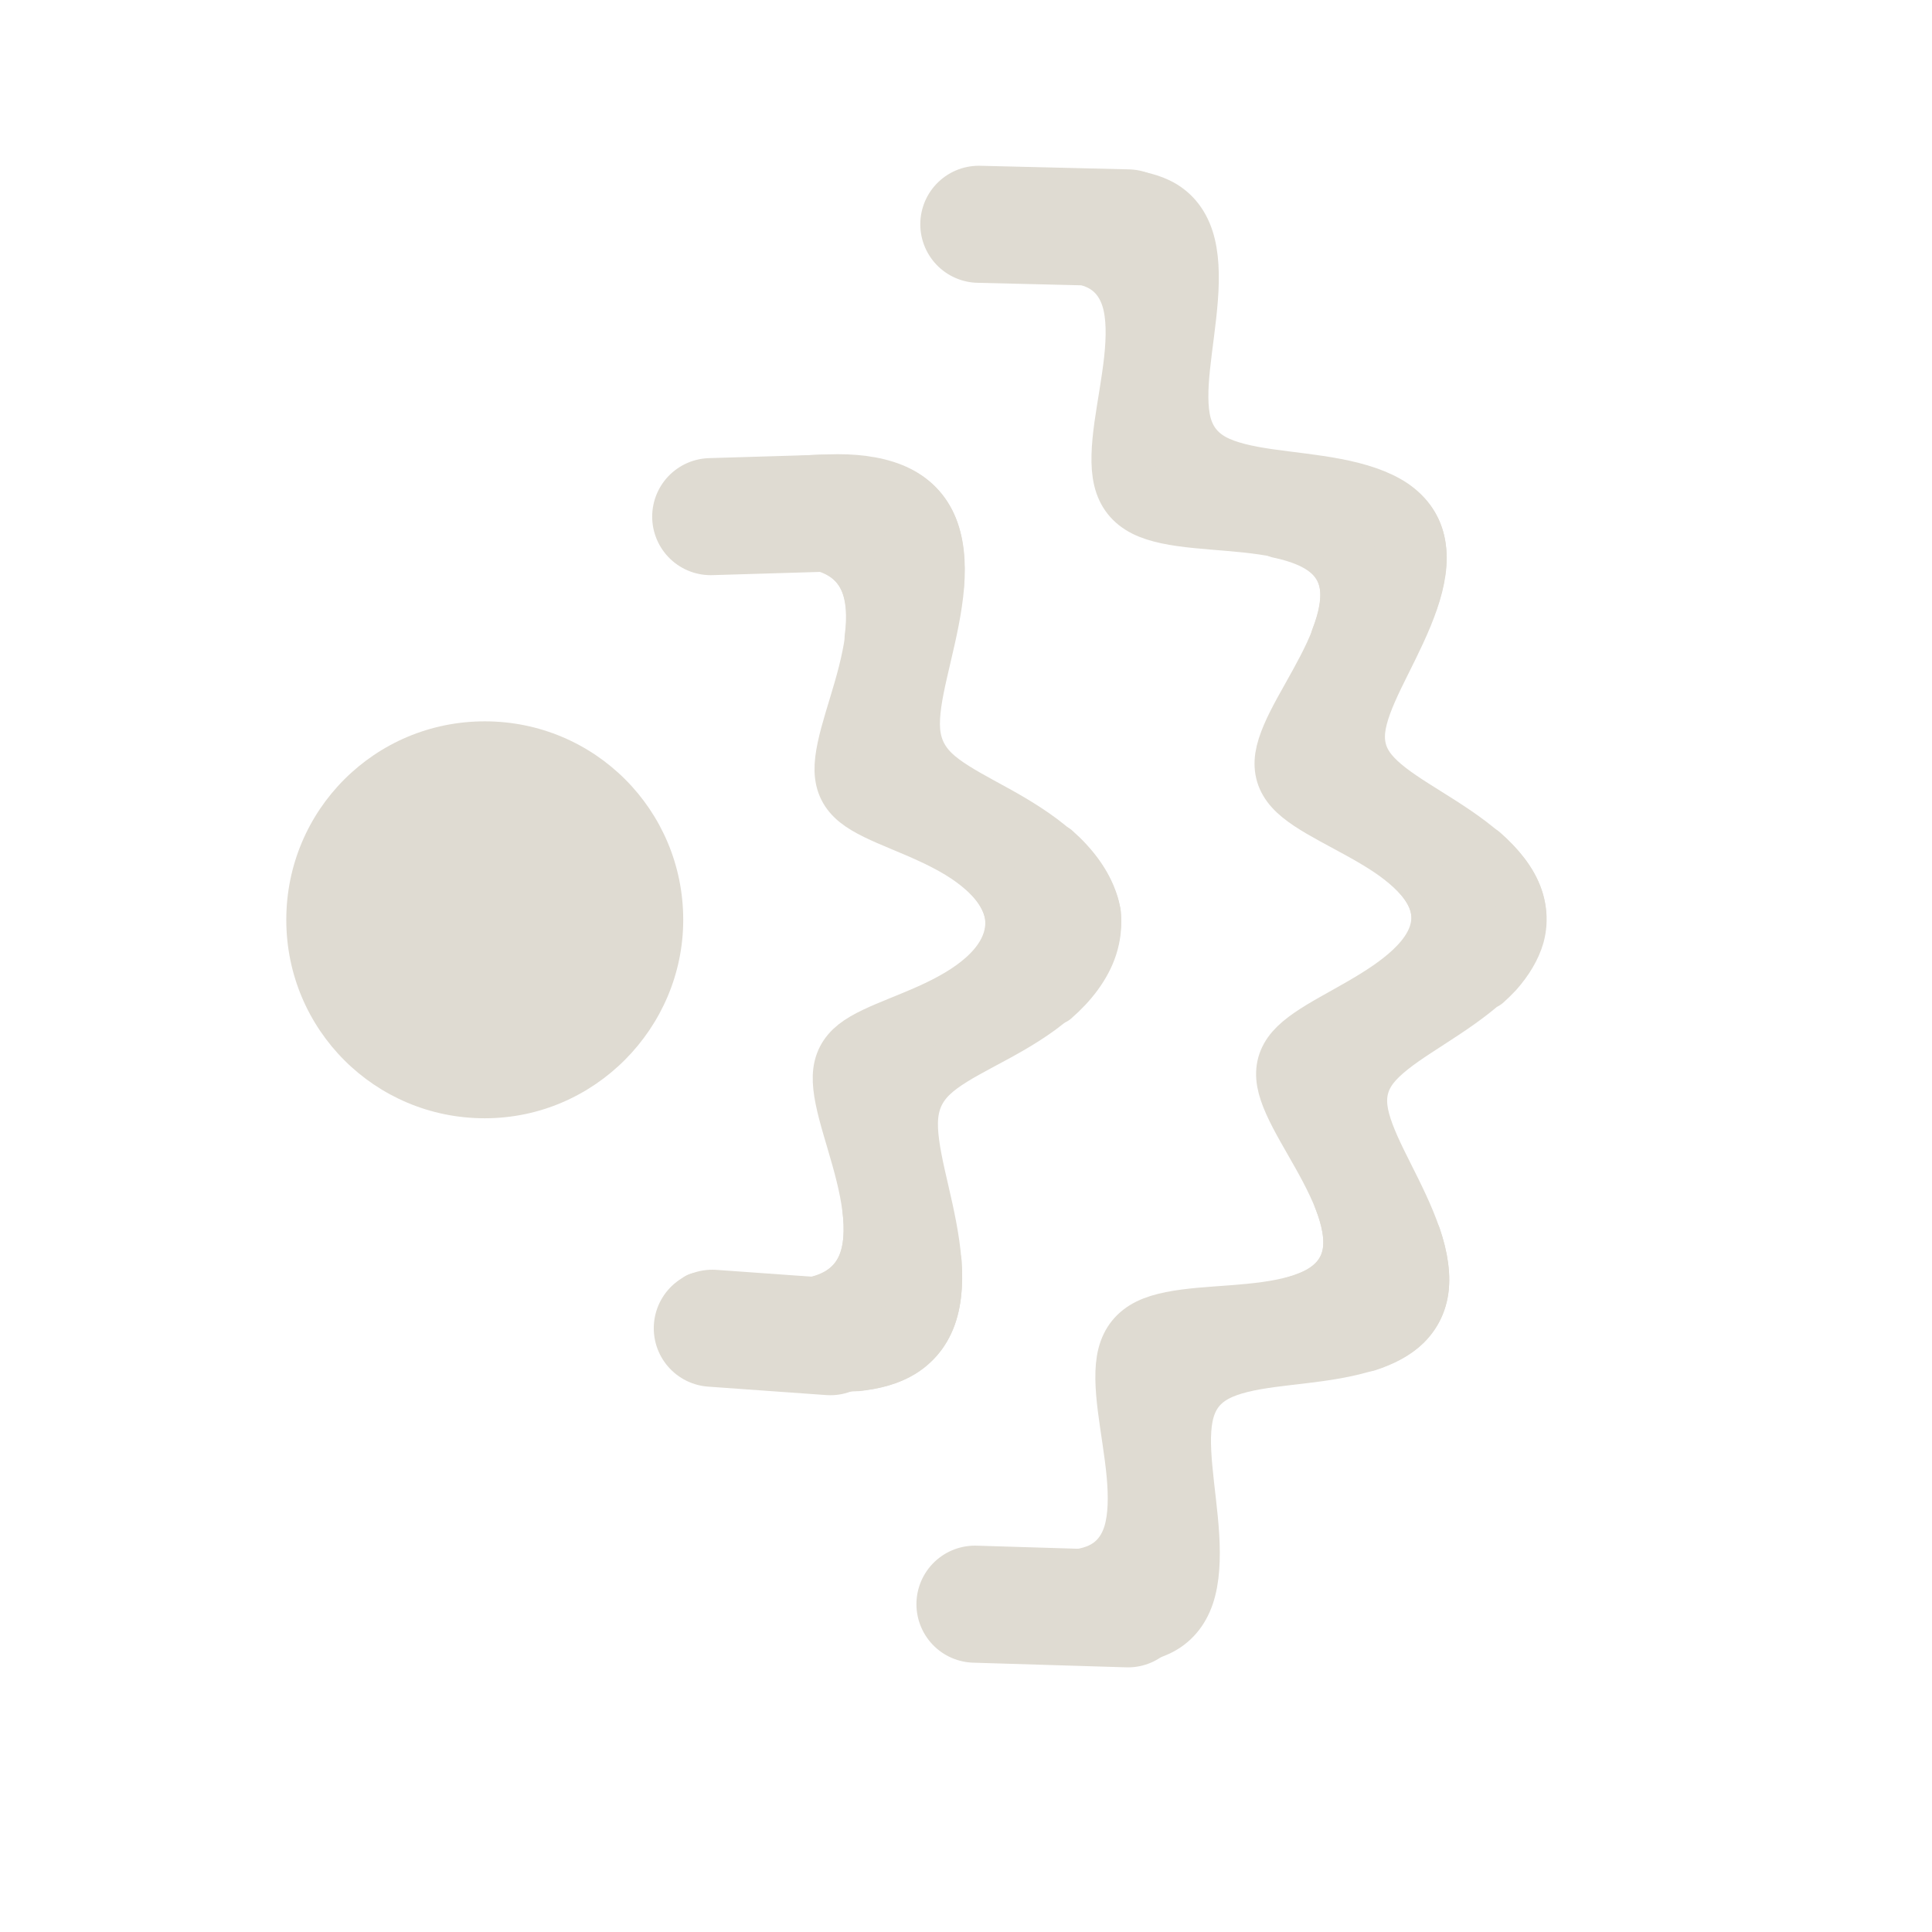 <?xml version="1.0" encoding="UTF-8" standalone="no"?>
<!-- Created with Inkscape (http://www.inkscape.org/) -->

<svg
   xmlns:dc="http://purl.org/dc/elements/1.1/"
   xmlns:cc="http://creativecommons.org/ns#"
   xmlns:rdf="http://www.w3.org/1999/02/22-rdf-syntax-ns#"
   xmlns:svg="http://www.w3.org/2000/svg"
   xmlns="http://www.w3.org/2000/svg"
   xmlns:sodipodi="http://sodipodi.sourceforge.net/DTD/sodipodi-0.dtd"
   xmlns:inkscape="http://www.inkscape.org/namespaces/inkscape"
   width="22"
   height="22"
   viewBox="0 0 22 22"
   id="svg19721"
   version="1.1"
   inkscape:version="0.91 r13725"
   sodipodi:docname="icon_grey.svg"
   inkscape:export-filename="/home/bilbo/Documents/Scratch/audio_stream_test/icon_red.png"
   inkscape:export-xdpi="90"
   inkscape:export-ydpi="90">
  <defs
     id="defs19723">
    <inkscape:path-effect
       effect="bend_path"
       id="path-effect6287"
       is_visible="true"
       bendpath="m 15.784,1048.831 c 4.592,-4.125 6.091,-9.344 -0.005,-15"
       prop_scale="1"
       scale_y_rel="false"
       vertical="true"
       bendpath-nodetypes="cc" />
    <inkscape:path-effect
       effect="bend_path"
       id="path-effect6285"
       is_visible="true"
       bendpath="m 11.722,1046.277 c 3.779,-3.333 3.496,-6.667 0.026,-9.75"
       prop_scale="1"
       scale_y_rel="false"
       vertical="true"
       bendpath-nodetypes="cc" />
  </defs>
  <sodipodi:namedview
     id="base"
     pagecolor="#ffffff"
     bordercolor="#666666"
     borderopacity="1.0"
     inkscape:pageopacity="0.0"
     inkscape:pageshadow="2"
     inkscape:zoom="22.627417"
     inkscape:cx="4.6031378"
     inkscape:cy="7.9767314"
     inkscape:document-units="px"
     inkscape:current-layer="layer1"
     showgrid="true"
     units="px"
     inkscape:object-paths="true"
     inkscape:snap-intersection-paths="true"
     inkscape:object-nodes="true"
     inkscape:snap-smooth-nodes="true"
     inkscape:snap-midpoints="true"
     inkscape:snap-object-midpoints="false"
     inkscape:window-width="1871"
     inkscape:window-height="1056"
     inkscape:window-x="49"
     inkscape:window-y="24"
     inkscape:window-maximized="1"
     inkscape:snap-bbox="true"
     inkscape:snap-center="true"
     inkscape:snap-nodes="false"
     inkscape:snap-bbox-edge-midpoints="true"
     inkscape:bbox-nodes="true"
     showguides="true"
     inkscape:guide-bbox="true"
     inkscape:snap-others="true"
     inkscape:snap-bbox-midpoints="true"
     inkscape:snap-global="true">
    <inkscape:grid
       type="xygrid"
       id="grid20291"
       spacingx="0.25"
       spacingy="0.25"
       empspacing="4" />
  </sodipodi:namedview>
  <g
     inkscape:label="Layer 1"
     inkscape:groupmode="layer"
     id="layer1"
     transform="translate(0,-1030.362)">
    <g
       id="g6852"
       transform="matrix(0,1,-1,0,1051.871,1029.801)">
      <g
         inkscape:path-effect="#path-effect6285"
         id="g5083"
         transform="matrix(0,-1,1,0,-1030.328,1055.102)">
        <g
           id="g4449"
           style="stroke:#dfdbd2;stroke-opacity:1">
          <path
             inkscape:original-d="m 13.389455,1046.1027 c 0.170539,-0.1642 0.301062,-0.3284 0.356614,-0.4926 0.05572,-0.1643 0.03546,-0.3284 -0.05572,-0.4926 -0.08949,-0.1642 -0.24973,-0.3285 -0.435972,-0.4926 -0.186074,-0.1642 -0.396969,-0.3284 -0.576119,-0.4925 -0.17932,-0.1642 -0.324869,-0.3285 -0.39815,-0.4927 -0.07261,-0.1642 -0.07261,-0.3284 0,-0.4925 0.07261,-0.1642 0.218999,-0.3285 0.39815,-0.4926 0.17915,-0.1642 0.390045,-0.3285 0.576119,-0.4927 0.186242,-0.1641 0.345637,-0.3283 0.435972,-0.4925 0.08949,-0.1642 0.109754,-0.3284 0.05572,-0.4926 -0.05572,-0.1642 -0.186075,-0.3284 -0.356614,-0.4927"
             style="color:#000000;clip-rule:nonzero;display:inline;overflow:visible;visibility:visible;opacity:1;isolation:auto;mix-blend-mode:normal;color-interpolation:sRGB;color-interpolation-filters:linearRGB;solid-color:#000000;solid-opacity:1;fill:none;fill-opacity:1;fill-rule:nonzero;stroke:#dfdbd2;stroke-width:0.55;stroke-linecap:round;stroke-linejoin:round;stroke-miterlimit:4;stroke-dasharray:none;stroke-dashoffset:0;stroke-opacity:1;color-rendering:auto;image-rendering:auto;shape-rendering:auto;text-rendering:auto;enable-background:accumulate"
             d="m 12.161,1037.068 c 0.248,0 0.47,0.04 0.637,0.138 0.166,0.097 0.274,0.252 0.319,0.452 0.046,0.2 0.029,0.442 -0.022,0.693 -0.051,0.255 -0.131,0.501 -0.2,0.732 -0.067,0.226 -0.118,0.425 -0.114,0.582 0.005,0.158 0.065,0.276 0.186,0.373 0.12,0.097 0.305,0.176 0.515,0.264 0.215,0.09 0.444,0.185 0.658,0.315 0.21,0.128 0.388,0.282 0.492,0.459 0.043,0.073 0.072,0.149 0.087,0.227 0.019,0.109 0.01,0.219 -0.028,0.325 -0.066,0.182 -0.214,0.348 -0.407,0.486"
             title="cos(x/1.5)"
             id="path18662-9-47-5-8-8-0"
             inkscape:connector-curvature="0" />
          <path
             inkscape:original-d="m 13.38591,1042.0482 c 0.170538,-0.164 0.30106,-0.3283 0.356613,-0.4925 0.05572,-0.1642 0.03546,-0.3285 -0.05572,-0.4926 -0.08949,-0.1642 -0.249731,-0.3284 -0.435973,-0.4927 -0.186074,-0.164 -0.396969,-0.3283 -0.576119,-0.4925 -0.179319,-0.1642 -0.324869,-0.3283 -0.39815,-0.4926 -0.07261,-0.1642 -0.07261,-0.3284 0,-0.4925 0.0726,-0.1642 0.218831,-0.3284 0.39815,-0.4927 0.17915,-0.1641 0.389876,-0.3283 0.576119,-0.4926 0.186242,-0.1642 0.345638,-0.3282 0.435973,-0.4925 0.09118,-0.1642 0.109753,-0.3284 0.05572,-0.4927 -0.0439,-0.1314 -0.136769,-0.2629 -0.259693,-0.3943"
             sodipodi:nodetypes="cssssssssssc"
             style="color:#000000;clip-rule:nonzero;display:inline;overflow:visible;visibility:visible;opacity:1;isolation:auto;mix-blend-mode:normal;color-interpolation:sRGB;color-interpolation-filters:linearRGB;solid-color:#000000;solid-opacity:1;fill:none;fill-opacity:1;fill-rule:nonzero;stroke:#dfdbd2;stroke-width:0.55;stroke-linecap:round;stroke-linejoin:round;stroke-miterlimit:4;stroke-dasharray:none;stroke-dashoffset:0;stroke-opacity:1;color-rendering:auto;image-rendering:auto;shape-rendering:auto;text-rendering:auto;enable-background:accumulate"
             d="m 14.286,1040.708 c 0.192,0.14 0.34,0.308 0.405,0.492 0.012,0.034 0.021,0.068 0.027,0.103 0.024,0.152 -0.01,0.306 -0.095,0.447 -0.104,0.175 -0.283,0.327 -0.494,0.452 -0.215,0.128 -0.444,0.22 -0.66,0.308 -0.211,0.086 -0.396,0.163 -0.518,0.259 -0.122,0.097 -0.184,0.215 -0.19,0.373 -0.006,0.157 0.043,0.356 0.109,0.584 0.067,0.232 0.146,0.479 0.196,0.735 0.049,0.251 0.065,0.493 0.019,0.694 -0.046,0.201 -0.155,0.354 -0.321,0.452 -0.133,0.078 -0.303,0.117 -0.493,0.13"
             title="cos(x/1.5)"
             id="path18662-9-4-9-8-9-5-4-6"
             inkscape:connector-curvature="0" />
          <path
             inkscape:original-d="m 12.681634,1046.7253 c 0.179152,-0.1641 0.390047,-0.3282 0.576288,-0.4925 0.186075,-0.1642 0.345638,-0.3284 0.435973,-0.4927 0.08949,-0.1641 0.109753,-0.3283 0.05403,-0.4925 -0.05572,-0.1641 -0.185904,-0.3283 -0.356612,-0.4926"
             sodipodi:nodetypes="csssc"
             style="color:#000000;clip-rule:nonzero;display:inline;overflow:visible;visibility:visible;opacity:1;isolation:auto;mix-blend-mode:normal;color-interpolation:sRGB;color-interpolation-filters:linearRGB;solid-color:#000000;solid-opacity:1;fill:none;fill-opacity:1;fill-rule:nonzero;stroke:#dfdbd2;stroke-width:0.55;stroke-linecap:round;stroke-linejoin:round;stroke-miterlimit:4;stroke-dasharray:none;stroke-dashoffset:0;stroke-opacity:1;color-rendering:auto;image-rendering:auto;shape-rendering:auto;text-rendering:auto;enable-background:accumulate"
             d="m 11.204,1037.139 c 0.246,-0.021 0.502,-0.06 0.764,-0.074 0.257,-0.014 0.498,2e-4 0.691,0.07 0.192,0.07 0.332,0.196 0.408,0.373 0.076,0.177 0.088,0.404 0.056,0.649"
             title="cos(x/1.5)"
             id="path18662-9-4-9-0-9-9-4-9"
             inkscape:connector-curvature="0" />
          <path
             inkscape:original-d="m 13.383208,1037.9868 c 0.170708,-0.1643 0.301061,-0.3285 0.356613,-0.4927 0.05572,-0.1642 0.03546,-0.3284 -0.05403,-0.4925 -0.08949,-0.1643 -0.249898,-0.3284 -0.435972,-0.4926 -0.186243,-0.1643 -0.396968,-0.3285 -0.576288,-0.4926"
             sodipodi:nodetypes="csssc"
             style="color:#000000;clip-rule:nonzero;display:inline;overflow:visible;visibility:visible;opacity:1;isolation:auto;mix-blend-mode:normal;color-interpolation:sRGB;color-interpolation-filters:linearRGB;solid-color:#000000;solid-opacity:1;fill:none;fill-opacity:1;fill-rule:nonzero;stroke:#dfdbd2;stroke-width:0.55;stroke-linecap:round;stroke-linejoin:round;stroke-miterlimit:4;stroke-dasharray:none;stroke-dashoffset:0;stroke-opacity:1;color-rendering:auto;image-rendering:auto;shape-rendering:auto;text-rendering:auto;enable-background:accumulate"
             d="m 13.097,1044.644 c 0.031,0.245 0.019,0.472 -0.057,0.649 -0.076,0.177 -0.217,0.302 -0.41,0.372 -0.193,0.07 -0.435,0.082 -0.692,0.068 -0.262,-0.015 -0.518,-0.054 -0.764,-0.076"
             title="cos(x/1.5)"
             id="path18662-9-4-9-8-9-5-4-4-4"
             inkscape:connector-curvature="0" />
        </g>
        <g
           transform="translate(0.25,-3.3317201e-7)"
           id="g4449-1"
           style="stroke:#dfdbd2;stroke-opacity:1">
          <path
             inkscape:original-d="m 13.389455,1046.1027 c 0.170539,-0.1642 0.301062,-0.3284 0.356614,-0.4926 0.05572,-0.1643 0.03546,-0.3284 -0.05572,-0.4926 -0.08949,-0.1642 -0.24973,-0.3285 -0.435972,-0.4926 -0.186074,-0.1642 -0.396969,-0.3284 -0.576119,-0.4925 -0.17932,-0.1642 -0.324869,-0.3285 -0.39815,-0.4927 -0.07261,-0.1642 -0.07261,-0.3284 0,-0.4925 0.07261,-0.1642 0.218999,-0.3285 0.39815,-0.4926 0.17915,-0.1642 0.390045,-0.3285 0.576119,-0.4927 0.186242,-0.1641 0.345637,-0.3283 0.435972,-0.4925 0.08949,-0.1642 0.109754,-0.3284 0.05572,-0.4926 -0.05572,-0.1642 -0.186075,-0.3284 -0.356614,-0.4927"
             style="color:#000000;clip-rule:nonzero;display:inline;overflow:visible;visibility:visible;opacity:1;isolation:auto;mix-blend-mode:normal;color-interpolation:sRGB;color-interpolation-filters:linearRGB;solid-color:#000000;solid-opacity:1;fill:none;fill-opacity:1;fill-rule:nonzero;stroke:#dfdbd2;stroke-width:0.55;stroke-linecap:round;stroke-linejoin:round;stroke-miterlimit:4;stroke-dasharray:none;stroke-dashoffset:0;stroke-opacity:1;color-rendering:auto;image-rendering:auto;shape-rendering:auto;text-rendering:auto;enable-background:accumulate"
             d="m 12.089,1036.888 c 0.251,0 0.476,0.045 0.646,0.146 0.169,0.1 0.28,0.258 0.327,0.463 0.049,0.204 0.035,0.451 -0.013,0.706 -0.048,0.26 -0.126,0.511 -0.192,0.748 -0.065,0.232 -0.112,0.437 -0.106,0.6 0.007,0.164 0.07,0.289 0.193,0.394 0.122,0.104 0.31,0.191 0.522,0.287 0.217,0.098 0.448,0.201 0.664,0.341 0.212,0.137 0.393,0.301 0.499,0.487 0.043,0.077 0.074,0.158 0.09,0.24 0.018,0.115 0.008,0.231 -0.031,0.343 -0.068,0.192 -0.218,0.367 -0.413,0.514"
             title="cos(x/1.5)"
             id="path18662-9-47-5-8-8-0-6"
             inkscape:connector-curvature="0" />
          <path
             inkscape:original-d="m 13.38591,1042.0482 c 0.170538,-0.164 0.30106,-0.3283 0.356613,-0.4925 0.05572,-0.1642 0.03546,-0.3285 -0.05572,-0.4926 -0.08949,-0.1642 -0.249731,-0.3284 -0.435973,-0.4927 -0.186074,-0.164 -0.396969,-0.3283 -0.576119,-0.4925 -0.179319,-0.1642 -0.324869,-0.3283 -0.39815,-0.4926 -0.07261,-0.1642 -0.07261,-0.3284 0,-0.4925 0.0726,-0.1642 0.218831,-0.3284 0.39815,-0.4927 0.17915,-0.1641 0.389876,-0.3283 0.576119,-0.4926 0.186242,-0.1642 0.345638,-0.3282 0.435973,-0.4925 0.09118,-0.1642 0.109753,-0.3284 0.05572,-0.4927 -0.0439,-0.1314 -0.136769,-0.2629 -0.259693,-0.3943"
             sodipodi:nodetypes="cssssssssssc"
             style="color:#000000;clip-rule:nonzero;display:inline;overflow:visible;visibility:visible;opacity:1;isolation:auto;mix-blend-mode:normal;color-interpolation:sRGB;color-interpolation-filters:linearRGB;solid-color:#000000;solid-opacity:1;fill:none;fill-opacity:1;fill-rule:nonzero;stroke:#dfdbd2;stroke-width:0.55;stroke-linecap:round;stroke-linejoin:round;stroke-miterlimit:4;stroke-dasharray:none;stroke-dashoffset:0;stroke-opacity:1;color-rendering:auto;image-rendering:auto;shape-rendering:auto;text-rendering:auto;enable-background:accumulate"
             d="m 14.279,1040.669 c 0.195,0.149 0.344,0.327 0.411,0.521 0.012,0.036 0.022,0.072 0.028,0.109 0.022,0.161 -0.013,0.323 -0.099,0.472 -0.106,0.185 -0.287,0.345 -0.5,0.48 -0.216,0.137 -0.448,0.237 -0.666,0.333 -0.213,0.094 -0.401,0.179 -0.525,0.282 -0.125,0.104 -0.189,0.229 -0.197,0.393 -0.009,0.163 0.039,0.369 0.102,0.601 0.065,0.238 0.141,0.489 0.188,0.75 0.047,0.256 0.06,0.502 0.011,0.707 -0.048,0.204 -0.161,0.361 -0.33,0.462 -0.136,0.08 -0.308,0.122 -0.5,0.137"
             title="cos(x/1.5)"
             id="path18662-9-4-9-8-9-5-4-6-9"
             inkscape:connector-curvature="0" />
          <path
             inkscape:original-d="m 12.681634,1046.7253 c 0.179152,-0.1641 0.390047,-0.3282 0.576288,-0.4925 0.186075,-0.1642 0.345638,-0.3284 0.435973,-0.4927 0.08949,-0.1641 0.109753,-0.3283 0.05403,-0.4925 -0.05572,-0.1641 -0.185904,-0.3283 -0.356612,-0.4926"
             sodipodi:nodetypes="csssc"
             style="color:#000000;clip-rule:nonzero;display:inline;overflow:visible;visibility:visible;opacity:1;isolation:auto;mix-blend-mode:normal;color-interpolation:sRGB;color-interpolation-filters:linearRGB;solid-color:#000000;solid-opacity:1;fill:none;fill-opacity:1;fill-rule:nonzero;stroke:#dfdbd2;stroke-width:0.55;stroke-linecap:round;stroke-linejoin:round;stroke-miterlimit:4;stroke-dasharray:none;stroke-dashoffset:0;stroke-opacity:1;color-rendering:auto;image-rendering:auto;shape-rendering:auto;text-rendering:auto;enable-background:accumulate"
             d="m 11.12,1036.952 c 0.249,-0.02 0.509,-0.057 0.774,-0.069 0.26,-0.011 0.504,0 0.701,0.078 0.195,0.073 0.338,0.202 0.417,0.383 0.079,0.181 0.093,0.411 0.064,0.661"
             title="cos(x/1.5)"
             id="path18662-9-4-9-0-9-9-4-9-5"
             inkscape:connector-curvature="0" />
          <path
             inkscape:original-d="m 13.383208,1037.9868 c 0.170708,-0.1643 0.301061,-0.3285 0.356613,-0.4927 0.05572,-0.1642 0.03546,-0.3284 -0.05403,-0.4925 -0.08949,-0.1643 -0.249898,-0.3284 -0.435972,-0.4926 -0.186243,-0.1643 -0.396968,-0.3285 -0.576288,-0.4926"
             sodipodi:nodetypes="csssc"
             style="color:#000000;clip-rule:nonzero;display:inline;overflow:visible;visibility:visible;opacity:1;isolation:auto;mix-blend-mode:normal;color-interpolation:sRGB;color-interpolation-filters:linearRGB;solid-color:#000000;solid-opacity:1;fill:none;fill-opacity:1;fill-rule:nonzero;stroke:#dfdbd2;stroke-width:0.55;stroke-linecap:round;stroke-linejoin:round;stroke-miterlimit:4;stroke-dasharray:none;stroke-dashoffset:0;stroke-opacity:1;color-rendering:auto;image-rendering:auto;shape-rendering:auto;text-rendering:auto;enable-background:accumulate"
             d="m 13.05,1044.797 c 0.029,0.25 0.014,0.481 -0.066,0.662 -0.079,0.181 -0.223,0.309 -0.418,0.382 -0.196,0.073 -0.441,0.088 -0.701,0.075 -0.265,-0.013 -0.525,-0.051 -0.773,-0.072"
             title="cos(x/1.5)"
             id="path18662-9-4-9-8-9-5-4-4-4-9"
             inkscape:connector-curvature="0" />
        </g>
        <g
           transform="translate(0.5,-3.3317201e-7)"
           id="g4449-7"
           style="stroke:#dfdbd2;stroke-opacity:1">
          <path
             inkscape:original-d="m 13.389455,1046.1027 c 0.170539,-0.1642 0.301062,-0.3284 0.356614,-0.4926 0.05572,-0.1643 0.03546,-0.3284 -0.05572,-0.4926 -0.08949,-0.1642 -0.24973,-0.3285 -0.435972,-0.4926 -0.186074,-0.1642 -0.396969,-0.3284 -0.576119,-0.4925 -0.17932,-0.1642 -0.324869,-0.3285 -0.39815,-0.4927 -0.07261,-0.1642 -0.07261,-0.3284 0,-0.4925 0.07261,-0.1642 0.218999,-0.3285 0.39815,-0.4926 0.17915,-0.1642 0.390045,-0.3285 0.576119,-0.4927 0.186242,-0.1641 0.345637,-0.3283 0.435972,-0.4925 0.08949,-0.1642 0.109754,-0.3284 0.05572,-0.4926 -0.05572,-0.1642 -0.186075,-0.3284 -0.356614,-0.4927"
             style="color:#000000;clip-rule:nonzero;display:inline;overflow:visible;visibility:visible;opacity:1;isolation:auto;mix-blend-mode:normal;color-interpolation:sRGB;color-interpolation-filters:linearRGB;solid-color:#000000;solid-opacity:1;fill:none;fill-opacity:1;fill-rule:nonzero;stroke:#dfdbd2;stroke-width:0.55;stroke-linecap:round;stroke-linejoin:round;stroke-miterlimit:4;stroke-dasharray:none;stroke-dashoffset:0;stroke-opacity:1;color-rendering:auto;image-rendering:auto;shape-rendering:auto;text-rendering:auto;enable-background:accumulate"
             d="m 12.017,1036.707 c 0.254,0.01 0.482,0.05 0.655,0.154 0.172,0.103 0.286,0.265 0.336,0.473 0.052,0.208 0.04,0.459 -0.005,0.719 -0.046,0.265 -0.12,0.521 -0.183,0.763 -0.062,0.238 -0.107,0.448 -0.098,0.618 0.01,0.17 0.075,0.302 0.2,0.415 0.125,0.111 0.314,0.206 0.529,0.31 0.219,0.106 0.453,0.218 0.671,0.366 0.214,0.146 0.397,0.319 0.505,0.515 0.044,0.081 0.075,0.166 0.092,0.252 0.017,0.121 0.006,0.243 -0.034,0.36 -0.07,0.202 -0.222,0.386 -0.419,0.543"
             title="cos(x/1.5)"
             id="path18662-9-47-5-8-8-0-4"
             inkscape:connector-curvature="0" />
          <path
             inkscape:original-d="m 13.38591,1042.0482 c 0.170538,-0.164 0.30106,-0.3283 0.356613,-0.4925 0.05572,-0.1642 0.03546,-0.3285 -0.05572,-0.4926 -0.08949,-0.1642 -0.249731,-0.3284 -0.435973,-0.4927 -0.186074,-0.164 -0.396969,-0.3283 -0.576119,-0.4925 -0.179319,-0.1642 -0.324869,-0.3283 -0.39815,-0.4926 -0.07261,-0.1642 -0.07261,-0.3284 0,-0.4925 0.0726,-0.1642 0.218831,-0.3284 0.39815,-0.4927 0.17915,-0.1641 0.389876,-0.3283 0.576119,-0.4926 0.186242,-0.1642 0.345638,-0.3282 0.435973,-0.4925 0.09118,-0.1642 0.109753,-0.3284 0.05572,-0.4927 -0.0439,-0.1314 -0.136769,-0.2629 -0.259693,-0.3943"
             sodipodi:nodetypes="cssssssssssc"
             style="color:#000000;clip-rule:nonzero;display:inline;overflow:visible;visibility:visible;opacity:1;isolation:auto;mix-blend-mode:normal;color-interpolation:sRGB;color-interpolation-filters:linearRGB;solid-color:#000000;solid-opacity:1;fill:none;fill-opacity:1;fill-rule:nonzero;stroke:#dfdbd2;stroke-width:0.55;stroke-linecap:round;stroke-linejoin:round;stroke-miterlimit:4;stroke-dasharray:none;stroke-dashoffset:0;stroke-opacity:1;color-rendering:auto;image-rendering:auto;shape-rendering:auto;text-rendering:auto;enable-background:accumulate"
             d="m 14.272,1040.63 c 0.197,0.159 0.349,0.346 0.418,0.549 0.013,0.038 0.023,0.076 0.03,0.114 0.021,0.169 -0.015,0.339 -0.104,0.496 -0.108,0.194 -0.291,0.364 -0.506,0.508 -0.218,0.145 -0.452,0.254 -0.672,0.358 -0.216,0.102 -0.405,0.195 -0.532,0.305 -0.127,0.111 -0.193,0.243 -0.204,0.414 -0.011,0.169 0.034,0.381 0.094,0.619 0.062,0.243 0.136,0.5 0.18,0.766 0.044,0.261 0.054,0.512 0.002,0.72 -0.051,0.208 -0.167,0.369 -0.339,0.473 -0.138,0.083 -0.313,0.127 -0.508,0.143"
             title="cos(x/1.5)"
             id="path18662-9-4-9-8-9-5-4-6-0"
             inkscape:connector-curvature="0" />
          <path
             inkscape:original-d="m 12.681634,1046.7253 c 0.179152,-0.1641 0.390047,-0.3282 0.576288,-0.4925 0.186075,-0.1642 0.345638,-0.3284 0.435973,-0.4927 0.08949,-0.1641 0.109753,-0.3283 0.05403,-0.4925 -0.05572,-0.1641 -0.185904,-0.3283 -0.356612,-0.4926"
             sodipodi:nodetypes="csssc"
             style="color:#000000;clip-rule:nonzero;display:inline;overflow:visible;visibility:visible;opacity:1;isolation:auto;mix-blend-mode:normal;color-interpolation:sRGB;color-interpolation-filters:linearRGB;solid-color:#000000;solid-opacity:1;fill:none;fill-opacity:1;fill-rule:nonzero;stroke:#dfdbd2;stroke-width:0.55;stroke-linecap:round;stroke-linejoin:round;stroke-miterlimit:4;stroke-dasharray:none;stroke-dashoffset:0;stroke-opacity:1;color-rendering:auto;image-rendering:auto;shape-rendering:auto;text-rendering:auto;enable-background:accumulate"
             d="m 11.036,1036.765 c 0.251,-0.019 0.516,-0.054 0.784,-0.064 0.263,-0.01 0.511,0.01 0.71,0.085 0.198,0.076 0.344,0.208 0.426,0.393 0.082,0.185 0.099,0.419 0.073,0.674"
             title="cos(x/1.5)"
             id="path18662-9-4-9-0-9-9-4-9-9"
             inkscape:connector-curvature="0" />
          <path
             inkscape:original-d="m 13.383208,1037.9868 c 0.170708,-0.1643 0.301061,-0.3285 0.356613,-0.4927 0.05572,-0.1642 0.03546,-0.3284 -0.05403,-0.4925 -0.08949,-0.1643 -0.249898,-0.3284 -0.435972,-0.4926 -0.186243,-0.1643 -0.396968,-0.3285 -0.576288,-0.4926"
             sodipodi:nodetypes="csssc"
             style="color:#000000;clip-rule:nonzero;display:inline;overflow:visible;visibility:visible;opacity:1;isolation:auto;mix-blend-mode:normal;color-interpolation:sRGB;color-interpolation-filters:linearRGB;solid-color:#000000;solid-opacity:1;fill:none;fill-opacity:1;fill-rule:nonzero;stroke:#dfdbd2;stroke-width:0.55;stroke-linecap:round;stroke-linejoin:round;stroke-miterlimit:4;stroke-dasharray:none;stroke-dashoffset:0;stroke-opacity:1;color-rendering:auto;image-rendering:auto;shape-rendering:auto;text-rendering:auto;enable-background:accumulate"
             d="m 13.002,1044.95 c 0.026,0.255 0.008,0.489 -0.074,0.674 -0.082,0.185 -0.229,0.316 -0.427,0.392 -0.199,0.076 -0.448,0.093 -0.711,0.083 -0.268,-0.01 -0.532,-0.047 -0.783,-0.067"
             title="cos(x/1.5)"
             id="path18662-9-4-9-8-9-5-4-4-4-4"
             inkscape:connector-curvature="0" />
        </g>
        <g
           transform="translate(0.75,-3.3317201e-7)"
           id="g4449-8"
           style="stroke:#dfdbd2;stroke-opacity:1">
          <path
             inkscape:original-d="m 13.389455,1046.1027 c 0.170539,-0.1642 0.301062,-0.3284 0.356614,-0.4926 0.05572,-0.1643 0.03546,-0.3284 -0.05572,-0.4926 -0.08949,-0.1642 -0.24973,-0.3285 -0.435972,-0.4926 -0.186074,-0.1642 -0.396969,-0.3284 -0.576119,-0.4925 -0.17932,-0.1642 -0.324869,-0.3285 -0.39815,-0.4927 -0.07261,-0.1642 -0.07261,-0.3284 0,-0.4925 0.07261,-0.1642 0.218999,-0.3285 0.39815,-0.4926 0.17915,-0.1642 0.390045,-0.3285 0.576119,-0.4927 0.186242,-0.1641 0.345637,-0.3283 0.435972,-0.4925 0.08949,-0.1642 0.109754,-0.3284 0.05572,-0.4926 -0.05572,-0.1642 -0.186075,-0.3284 -0.356614,-0.4927"
             style="color:#000000;clip-rule:nonzero;display:inline;overflow:visible;visibility:visible;opacity:1;isolation:auto;mix-blend-mode:normal;color-interpolation:sRGB;color-interpolation-filters:linearRGB;solid-color:#000000;solid-opacity:1;fill:none;fill-opacity:1;fill-rule:nonzero;stroke:#dfdbd2;stroke-width:0.55;stroke-linecap:round;stroke-linejoin:round;stroke-miterlimit:4;stroke-dasharray:none;stroke-dashoffset:0;stroke-opacity:1;color-rendering:auto;image-rendering:auto;shape-rendering:auto;text-rendering:auto;enable-background:accumulate"
             d="m 11.945,1036.527 c 0.257,0.01 0.488,0.055 0.664,0.162 0.175,0.106 0.292,0.272 0.345,0.484 0.055,0.212 0.046,0.467 0.004,0.732 -0.043,0.27 -0.115,0.531 -0.175,0.779 -0.059,0.243 -0.102,0.46 -0.09,0.636 0.012,0.177 0.08,0.316 0.208,0.435 0.127,0.119 0.319,0.221 0.536,0.333 0.222,0.114 0.458,0.234 0.678,0.392 0.217,0.155 0.401,0.337 0.511,0.544 0.045,0.086 0.077,0.174 0.095,0.265 0.016,0.127 0.004,0.255 -0.037,0.378 -0.072,0.212 -0.225,0.406 -0.424,0.571"
             title="cos(x/1.5)"
             id="path18662-9-47-5-8-8-0-5"
             inkscape:connector-curvature="0" />
          <path
             inkscape:original-d="m 13.38591,1042.0482 c 0.170538,-0.164 0.30106,-0.3283 0.356613,-0.4925 0.05572,-0.1642 0.03546,-0.3285 -0.05572,-0.4926 -0.08949,-0.1642 -0.249731,-0.3284 -0.435973,-0.4927 -0.186074,-0.164 -0.396969,-0.3283 -0.576119,-0.4925 -0.179319,-0.1642 -0.324869,-0.3283 -0.39815,-0.4926 -0.07261,-0.1642 -0.07261,-0.3284 0,-0.4925 0.0726,-0.1642 0.218831,-0.3284 0.39815,-0.4927 0.17915,-0.1641 0.389876,-0.3283 0.576119,-0.4926 0.186242,-0.1642 0.345638,-0.3282 0.435973,-0.4925 0.09118,-0.1642 0.109753,-0.3284 0.05572,-0.4927 -0.0439,-0.1314 -0.136769,-0.2629 -0.259693,-0.3943"
             sodipodi:nodetypes="cssssssssssc"
             style="color:#000000;clip-rule:nonzero;display:inline;overflow:visible;visibility:visible;opacity:1;isolation:auto;mix-blend-mode:normal;color-interpolation:sRGB;color-interpolation-filters:linearRGB;solid-color:#000000;solid-opacity:1;fill:none;fill-opacity:1;fill-rule:nonzero;stroke:#dfdbd2;stroke-width:0.55;stroke-linecap:round;stroke-linejoin:round;stroke-miterlimit:4;stroke-dasharray:none;stroke-dashoffset:0;stroke-opacity:1;color-rendering:auto;image-rendering:auto;shape-rendering:auto;text-rendering:auto;enable-background:accumulate"
             d="m 14.264,1040.59 c 0.199,0.168 0.353,0.364 0.424,0.578 0.013,0.04 0.023,0.08 0.031,0.12 0.02,0.178 -0.018,0.356 -0.108,0.521 -0.109,0.204 -0.295,0.384 -0.511,0.536 -0.22,0.154 -0.456,0.272 -0.679,0.384 -0.218,0.11 -0.409,0.21 -0.538,0.328 -0.129,0.119 -0.198,0.257 -0.211,0.434 -0.013,0.176 0.029,0.393 0.087,0.637 0.059,0.249 0.13,0.511 0.172,0.781 0.041,0.266 0.049,0.521 -0.006,0.733 -0.054,0.212 -0.173,0.376 -0.347,0.483 -0.14,0.085 -0.318,0.131 -0.515,0.15"
             title="cos(x/1.5)"
             id="path18662-9-4-9-8-9-5-4-6-5"
             inkscape:connector-curvature="0" />
          <path
             inkscape:original-d="m 12.681634,1046.7253 c 0.179152,-0.1641 0.390047,-0.3282 0.576288,-0.4925 0.186075,-0.1642 0.345638,-0.3284 0.435973,-0.4927 0.08949,-0.1641 0.109753,-0.3283 0.05403,-0.4925 -0.05572,-0.1641 -0.185904,-0.3283 -0.356612,-0.4926"
             sodipodi:nodetypes="csssc"
             style="color:#000000;clip-rule:nonzero;display:inline;overflow:visible;visibility:visible;opacity:1;isolation:auto;mix-blend-mode:normal;color-interpolation:sRGB;color-interpolation-filters:linearRGB;solid-color:#000000;solid-opacity:1;fill:none;fill-opacity:1;fill-rule:nonzero;stroke:#dfdbd2;stroke-width:0.55;stroke-linecap:round;stroke-linejoin:round;stroke-miterlimit:4;stroke-dasharray:none;stroke-dashoffset:0;stroke-opacity:1;color-rendering:auto;image-rendering:auto;shape-rendering:auto;text-rendering:auto;enable-background:accumulate"
             d="m 10.952,1036.579 c 0.254,-0.018 0.523,-0.052 0.793,-0.059 0.266,-0.01 0.517,0.014 0.719,0.093 0.201,0.079 0.35,0.214 0.435,0.403 0.085,0.189 0.105,0.427 0.081,0.686"
             title="cos(x/1.5)"
             id="path18662-9-4-9-0-9-9-4-9-4"
             inkscape:connector-curvature="0" />
          <path
             inkscape:original-d="m 13.383208,1037.9868 c 0.170708,-0.1643 0.301061,-0.3285 0.356613,-0.4927 0.05572,-0.1642 0.03546,-0.3284 -0.05403,-0.4925 -0.08949,-0.1643 -0.249898,-0.3284 -0.435972,-0.4926 -0.186243,-0.1643 -0.396968,-0.3285 -0.576288,-0.4926"
             sodipodi:nodetypes="csssc"
             style="color:#000000;clip-rule:nonzero;display:inline;overflow:visible;visibility:visible;opacity:1;isolation:auto;mix-blend-mode:normal;color-interpolation:sRGB;color-interpolation-filters:linearRGB;solid-color:#000000;solid-opacity:1;fill:none;fill-opacity:1;fill-rule:nonzero;stroke:#dfdbd2;stroke-width:0.55;stroke-linecap:round;stroke-linejoin:round;stroke-miterlimit:4;stroke-dasharray:none;stroke-dashoffset:0;stroke-opacity:1;color-rendering:auto;image-rendering:auto;shape-rendering:auto;text-rendering:auto;enable-background:accumulate"
             d="m 12.954,1045.103 c 0.023,0.259 0.003,0.498 -0.083,0.686 -0.085,0.189 -0.235,0.323 -0.436,0.402 -0.202,0.079 -0.454,0.098 -0.72,0.09 -0.271,-0.01 -0.539,-0.043 -0.793,-0.062"
             title="cos(x/1.5)"
             id="path18662-9-4-9-8-9-5-4-4-4-2"
             inkscape:connector-curvature="0" />
        </g>
        <g
           transform="translate(1,-3.3317201e-7)"
           id="g4449-6"
           style="stroke:#dfdbd2;stroke-opacity:1">
          <path
             inkscape:original-d="m 13.389455,1046.1027 c 0.170539,-0.1642 0.301062,-0.3284 0.356614,-0.4926 0.05572,-0.1643 0.03546,-0.3284 -0.05572,-0.4926 -0.08949,-0.1642 -0.24973,-0.3285 -0.435972,-0.4926 -0.186074,-0.1642 -0.396969,-0.3284 -0.576119,-0.4925 -0.17932,-0.1642 -0.324869,-0.3285 -0.39815,-0.4927 -0.07261,-0.1642 -0.07261,-0.3284 0,-0.4925 0.07261,-0.1642 0.218999,-0.3285 0.39815,-0.4926 0.17915,-0.1642 0.390045,-0.3285 0.576119,-0.4927 0.186242,-0.1641 0.345637,-0.3283 0.435972,-0.4925 0.08949,-0.1642 0.109754,-0.3284 0.05572,-0.4926 -0.05572,-0.1642 -0.186075,-0.3284 -0.356614,-0.4927"
             style="color:#000000;clip-rule:nonzero;display:inline;overflow:visible;visibility:visible;opacity:1;isolation:auto;mix-blend-mode:normal;color-interpolation:sRGB;color-interpolation-filters:linearRGB;solid-color:#000000;solid-opacity:1;fill:none;fill-opacity:1;fill-rule:nonzero;stroke:#dfdbd2;stroke-width:0.55;stroke-linecap:round;stroke-linejoin:round;stroke-miterlimit:4;stroke-dasharray:none;stroke-dashoffset:0;stroke-opacity:1;color-rendering:auto;image-rendering:auto;shape-rendering:auto;text-rendering:auto;enable-background:accumulate"
             d="m 11.873,1036.347 c 0.26,0.011 0.495,0.06 0.673,0.17 0.178,0.11 0.298,0.278 0.354,0.495 0.058,0.216 0.052,0.476 0.012,0.745 -0.04,0.275 -0.11,0.541 -0.167,0.795 -0.057,0.249 -0.097,0.471 -0.083,0.654 0.015,0.183 0.085,0.329 0.215,0.456 0.13,0.126 0.324,0.236 0.543,0.356 0.224,0.122 0.462,0.251 0.684,0.417 0.219,0.164 0.405,0.355 0.517,0.572 0.046,0.09 0.079,0.182 0.097,0.277 0.015,0.133 0.002,0.267 -0.04,0.396 -0.073,0.222 -0.229,0.425 -0.43,0.6"
             title="cos(x/1.5)"
             id="path18662-9-47-5-8-8-0-8"
             inkscape:connector-curvature="0" />
          <path
             inkscape:original-d="m 13.38591,1042.0482 c 0.170538,-0.164 0.30106,-0.3283 0.356613,-0.4925 0.05572,-0.1642 0.03546,-0.3285 -0.05572,-0.4926 -0.08949,-0.1642 -0.249731,-0.3284 -0.435973,-0.4927 -0.186074,-0.164 -0.396969,-0.3283 -0.576119,-0.4925 -0.179319,-0.1642 -0.324869,-0.3283 -0.39815,-0.4926 -0.07261,-0.1642 -0.07261,-0.3284 0,-0.4925 0.0726,-0.1642 0.218831,-0.3284 0.39815,-0.4927 0.17915,-0.1641 0.389876,-0.3283 0.576119,-0.4926 0.186242,-0.1642 0.345638,-0.3282 0.435973,-0.4925 0.09118,-0.1642 0.109753,-0.3284 0.05572,-0.4927 -0.0439,-0.1314 -0.136769,-0.2629 -0.259693,-0.3943"
             sodipodi:nodetypes="cssssssssssc"
             style="color:#000000;clip-rule:nonzero;display:inline;overflow:visible;visibility:visible;opacity:1;isolation:auto;mix-blend-mode:normal;color-interpolation:sRGB;color-interpolation-filters:linearRGB;solid-color:#000000;solid-opacity:1;fill:none;fill-opacity:1;fill-rule:nonzero;stroke:#dfdbd2;stroke-width:0.55;stroke-linecap:round;stroke-linejoin:round;stroke-miterlimit:4;stroke-dasharray:none;stroke-dashoffset:0;stroke-opacity:1;color-rendering:auto;image-rendering:auto;shape-rendering:auto;text-rendering:auto;enable-background:accumulate"
             d="m 14.257,1040.551 c 0.201,0.177 0.357,0.383 0.43,0.607 0.014,0.041 0.024,0.083 0.032,0.125 0.018,0.186 -0.021,0.372 -0.113,0.545 -0.111,0.214 -0.298,0.403 -0.517,0.564 -0.222,0.163 -0.461,0.289 -0.685,0.409 -0.22,0.118 -0.414,0.226 -0.545,0.351 -0.132,0.126 -0.203,0.271 -0.219,0.455 -0.016,0.182 0.024,0.406 0.079,0.655 0.057,0.254 0.125,0.521 0.164,0.797 0.038,0.27 0.043,0.53 -0.015,0.746 -0.057,0.216 -0.179,0.384 -0.356,0.494 -0.143,0.088 -0.323,0.136 -0.522,0.157"
             title="cos(x/1.5)"
             id="path18662-9-4-9-8-9-5-4-6-29"
             inkscape:connector-curvature="0" />
          <path
             inkscape:original-d="m 12.681634,1046.7253 c 0.179152,-0.1641 0.390047,-0.3282 0.576288,-0.4925 0.186075,-0.1642 0.345638,-0.3284 0.435973,-0.4927 0.08949,-0.1641 0.109753,-0.3283 0.05403,-0.4925 -0.05572,-0.1641 -0.185904,-0.3283 -0.356612,-0.4926"
             sodipodi:nodetypes="csssc"
             style="color:#000000;clip-rule:nonzero;display:inline;overflow:visible;visibility:visible;opacity:1;isolation:auto;mix-blend-mode:normal;color-interpolation:sRGB;color-interpolation-filters:linearRGB;solid-color:#000000;solid-opacity:1;fill:none;fill-opacity:1;fill-rule:nonzero;stroke:#dfdbd2;stroke-width:0.55;stroke-linecap:round;stroke-linejoin:round;stroke-miterlimit:4;stroke-dasharray:none;stroke-dashoffset:0;stroke-opacity:1;color-rendering:auto;image-rendering:auto;shape-rendering:auto;text-rendering:auto;enable-background:accumulate"
             d="m 10.868,1036.392 c 0.257,-0.016 0.529,-0.049 0.803,-0.054 0.269,-0.01 0.523,0.018 0.728,0.1 0.204,0.082 0.356,0.22 0.444,0.413 0.088,0.192 0.11,0.435 0.09,0.698"
             title="cos(x/1.5)"
             id="path18662-9-4-9-0-9-9-4-9-2"
             inkscape:connector-curvature="0" />
          <path
             inkscape:original-d="m 13.383208,1037.9868 c 0.170708,-0.1643 0.301061,-0.3285 0.356613,-0.4927 0.05572,-0.1642 0.03546,-0.3284 -0.05403,-0.4925 -0.08949,-0.1643 -0.249898,-0.3284 -0.435972,-0.4926 -0.186243,-0.1643 -0.396968,-0.3285 -0.576288,-0.4926"
             sodipodi:nodetypes="csssc"
             style="color:#000000;clip-rule:nonzero;display:inline;overflow:visible;visibility:visible;opacity:1;isolation:auto;mix-blend-mode:normal;color-interpolation:sRGB;color-interpolation-filters:linearRGB;solid-color:#000000;solid-opacity:1;fill:none;fill-opacity:1;fill-rule:nonzero;stroke:#dfdbd2;stroke-width:0.55;stroke-linecap:round;stroke-linejoin:round;stroke-miterlimit:4;stroke-dasharray:none;stroke-dashoffset:0;stroke-opacity:1;color-rendering:auto;image-rendering:auto;shape-rendering:auto;text-rendering:auto;enable-background:accumulate"
             d="m 12.906,1045.256 c 0.02,0.264 -0.003,0.507 -0.092,0.699 -0.088,0.192 -0.241,0.33 -0.445,0.412 -0.205,0.082 -0.46,0.104 -0.73,0.098 -0.274,-0.01 -0.546,-0.04 -0.803,-0.057"
             title="cos(x/1.5)"
             id="path18662-9-4-9-8-9-5-4-4-4-5"
             inkscape:connector-curvature="0" />
        </g>
      </g>
      <g
         inkscape:path-effect="#path-effect6287"
         id="g5056"
         transform="matrix(0,-1,1,0,-1030.328,1055.602)">
        <g
           id="g4443"
           style="stroke:#dfdbd2;stroke-opacity:1">
          <path
             inkscape:original-d="m 18.389451,1046.1026 c 0.170539,-0.1642 0.301061,-0.3283 0.356613,-0.4925 0.05572,-0.1643 0.03546,-0.3285 -0.05572,-0.4926 -0.08949,-0.1642 -0.24973,-0.3285 -0.435973,-0.4927 -0.186073,-0.1641 -0.396968,-0.3283 -0.576119,-0.4925 -0.179319,-0.1642 -0.324869,-0.3285 -0.39815,-0.4926 -0.07261,-0.1642 -0.07261,-0.3285 0,-0.4925 0.07261,-0.1642 0.218999,-0.3285 0.39815,-0.4927 0.179151,-0.1641 0.390046,-0.3284 0.576119,-0.4926 0.186243,-0.1642 0.345638,-0.3284 0.435973,-0.4925 0.08949,-0.1642 0.109753,-0.3285 0.05572,-0.4927 -0.05572,-0.1641 -0.186074,-0.3283 -0.356613,-0.4926"
             style="color:#000000;clip-rule:nonzero;display:inline;overflow:visible;visibility:visible;opacity:1;isolation:auto;mix-blend-mode:normal;color-interpolation:sRGB;color-interpolation-filters:linearRGB;solid-color:#000000;solid-opacity:1;fill:none;fill-opacity:1;fill-rule:nonzero;stroke:#dfdbd2;stroke-width:0.55;stroke-linecap:round;stroke-linejoin:round;stroke-miterlimit:4;stroke-dasharray:none;stroke-dashoffset:0;stroke-opacity:1;color-rendering:auto;image-rendering:auto;shape-rendering:auto;text-rendering:auto;enable-background:accumulate"
             d="m 18.286,1036.969 c 0.234,0.049 0.433,0.127 0.565,0.248 0.132,0.12 0.195,0.282 0.19,0.473 -0.004,0.191 -0.076,0.409 -0.178,0.631 -0.105,0.226 -0.232,0.439 -0.345,0.645 -0.11,0.201 -0.196,0.383 -0.22,0.536 -0.023,0.154 0.016,0.282 0.12,0.397 0.103,0.115 0.275,0.218 0.473,0.327 0.203,0.111 0.421,0.222 0.626,0.357 0.2,0.133 0.37,0.282 0.468,0.445 0.097,0.162 0.122,0.335 0.066,0.504 -0.044,0.129 -0.134,0.255 -0.258,0.373 -0.038,0.036 -0.079,0.072 -0.123,0.107"
             title="cos(x/1.5)"
             id="path18662-9-47-5-8-8"
             inkscape:connector-curvature="0" />
          <path
             inkscape:original-d="m 18.385905,1042.0482 c 0.170539,-0.1641 0.30106,-0.3284 0.356613,-0.4925 0.05572,-0.1642 0.03546,-0.3285 -0.05572,-0.4927 -0.08949,-0.1641 -0.24973,-0.3283 -0.435973,-0.4926 -0.186073,-0.1641 -0.396968,-0.3284 -0.576118,-0.4925 -0.17932,-0.1642 -0.32487,-0.3284 -0.398151,-0.4927 -0.07261,-0.1641 -0.07261,-0.3283 0,-0.4925 0.0726,-0.1641 0.218831,-0.3283 0.398151,-0.4926 0.17915,-0.1642 0.389875,-0.3284 0.576118,-0.4926 0.186243,-0.1642 0.345638,-0.3283 0.435973,-0.4926 0.09118,-0.1641 0.109753,-0.3283 0.05572,-0.4926 -0.0439,-0.1315 -0.136769,-0.2629 -0.259693,-0.3944"
             sodipodi:nodetypes="cssssssssssc"
             style="color:#000000;clip-rule:nonzero;display:inline;overflow:visible;visibility:visible;opacity:1;isolation:auto;mix-blend-mode:normal;color-interpolation:sRGB;color-interpolation-filters:linearRGB;solid-color:#000000;solid-opacity:1;fill:none;fill-opacity:1;fill-rule:nonzero;stroke:#dfdbd2;stroke-width:0.55;stroke-linecap:round;stroke-linejoin:round;stroke-miterlimit:4;stroke-dasharray:none;stroke-dashoffset:0;stroke-opacity:1;color-rendering:auto;image-rendering:auto;shape-rendering:auto;text-rendering:auto;enable-background:accumulate"
             d="m 19.656,1040.678 c 0.183,0.141 0.323,0.298 0.385,0.465 0.062,0.166 0.043,0.34 -0.052,0.506 -0.05,0.088 -0.122,0.174 -0.209,0.256 -0.077,0.072 -0.164,0.14 -0.258,0.205 -0.205,0.141 -0.423,0.257 -0.626,0.372 -0.198,0.112 -0.367,0.218 -0.468,0.334 -0.101,0.117 -0.137,0.245 -0.11,0.399 0.027,0.152 0.117,0.333 0.229,0.533 0.115,0.205 0.244,0.417 0.349,0.642 0.104,0.221 0.175,0.438 0.179,0.628 0.005,0.191 -0.06,0.351 -0.19,0.471 -0.105,0.096 -0.254,0.165 -0.428,0.212"
             title="cos(x/1.5)"
             id="path18662-9-4-9-8-9-5-4"
             inkscape:connector-curvature="0" />
          <path
             inkscape:original-d="m 18.504269,1050.0579 c 0.114819,-0.1257 0.201102,-0.2513 0.243652,-0.3771 0.05572,-0.1641 0.03546,-0.3283 -0.05403,-0.4925 -0.08949,-0.1642 -0.249899,-0.3285 -0.435973,-0.4926 -0.186242,-0.1642 -0.396969,-0.3284 -0.576288,-0.4927 -0.17915,-0.1641 -0.3247,-0.3283 -0.39815,-0.4925 -0.07261,-0.1641 -0.07261,-0.3283 0,-0.4926 0.07261,-0.1642 0.219,-0.3284 0.39815,-0.4926 0.179151,-0.1641 0.390046,-0.3283 0.576288,-0.4926 0.186074,-0.1641 0.345638,-0.3283 0.435973,-0.4926 0.08949,-0.1642 0.109753,-0.3283 0.05403,-0.4925 -0.05572,-0.1642 -0.185904,-0.3284 -0.356613,-0.4926"
             sodipodi:nodetypes="cssssssssssc"
             style="color:#000000;clip-rule:nonzero;display:inline;overflow:visible;visibility:visible;opacity:1;isolation:auto;mix-blend-mode:normal;color-interpolation:sRGB;color-interpolation-filters:linearRGB;solid-color:#000000;solid-opacity:1;fill:none;fill-opacity:1;fill-rule:nonzero;stroke:#dfdbd2;stroke-width:0.55;stroke-linecap:round;stroke-linejoin:round;stroke-miterlimit:4;stroke-dasharray:none;stroke-dashoffset:0;stroke-opacity:1;color-rendering:auto;image-rendering:auto;shape-rendering:auto;text-rendering:auto;enable-background:accumulate"
             d="m 15.782,1033.828 c 0.171,0 0.324,0.027 0.447,0.086 0.161,0.076 0.268,0.211 0.323,0.395 0.054,0.185 0.053,0.419 0.026,0.669 -0.028,0.258 -0.077,0.508 -0.112,0.756 -0.033,0.24 -0.047,0.456 -0.007,0.622 0.04,0.167 0.134,0.285 0.287,0.363 0.152,0.077 0.364,0.113 0.604,0.137 0.246,0.025 0.5,0.037 0.754,0.074 0.247,0.036 0.471,0.095 0.635,0.196 0.163,0.101 0.263,0.242 0.292,0.418 0.029,0.176 -0.013,0.385 -0.098,0.604"
             title="cos(x/1.5)"
             id="path18662-9-4-9-0-9-9-4"
             inkscape:connector-curvature="0" />
          <path
             inkscape:original-d="m 18.383203,1037.9867 c 0.170709,-0.1643 0.301062,-0.3284 0.356614,-0.4926 0.05572,-0.1643 0.03546,-0.3285 -0.05403,-0.4925 -0.08949,-0.1643 -0.249899,-0.3285 -0.435972,-0.4926 -0.186243,-0.1643 -0.396969,-0.3285 -0.576288,-0.4927 -0.179151,-0.1642 -0.324701,-0.3283 -0.397982,-0.4925 -0.07261,-0.1643 -0.07261,-0.3285 0,-0.4926 0.07261,-0.1642 0.218831,-0.3285 0.397982,-0.4927 0.17915,-0.164 0.390045,-0.3283 0.576288,-0.4925 0.186073,-0.1642 0.345637,-0.3284 0.435972,-0.4926 0.08949,-0.1642 0.109753,-0.3285 0.05403,-0.4927 -0.0439,-0.1314 -0.13677,-0.2629 -0.259525,-0.3943"
             sodipodi:nodetypes="cssssssssssc"
             style="color:#000000;clip-rule:nonzero;display:inline;overflow:visible;visibility:visible;opacity:1;isolation:auto;mix-blend-mode:normal;color-interpolation:sRGB;color-interpolation-filters:linearRGB;solid-color:#000000;solid-opacity:1;fill:none;fill-opacity:1;fill-rule:nonzero;stroke:#dfdbd2;stroke-width:0.55;stroke-linecap:round;stroke-linejoin:round;stroke-miterlimit:4;stroke-dasharray:none;stroke-dashoffset:0;stroke-opacity:1;color-rendering:auto;image-rendering:auto;shape-rendering:auto;text-rendering:auto;enable-background:accumulate"
             d="m 18.966,1044.551 c 0.086,0.218 0.128,0.426 0.099,0.601 -0.029,0.175 -0.13,0.316 -0.291,0.416 -0.163,0.1 -0.386,0.158 -0.632,0.192 -0.252,0.035 -0.504,0.045 -0.749,0.067 -0.238,0.022 -0.448,0.055 -0.599,0.129 -0.152,0.075 -0.246,0.191 -0.288,0.355 -0.042,0.164 -0.03,0.378 -4.25e-4,0.617 0.031,0.246 0.077,0.496 0.101,0.753 0.023,0.25 0.02,0.482 -0.036,0.667 -0.057,0.183 -0.166,0.316 -0.328,0.39 -0.129,0.06 -0.291,0.082 -0.472,0.079"
             title="cos(x/1.5)"
             id="path18662-9-4-9-8-9-5-4-4"
             inkscape:connector-curvature="0" />
        </g>
        <g
           transform="translate(0.25,5e-5)"
           id="g4443-5"
           style="stroke:#dfdbd2;stroke-opacity:1">
          <path
             inkscape:original-d="m 18.389451,1046.1026 c 0.170539,-0.1642 0.301061,-0.3283 0.356613,-0.4925 0.05572,-0.1643 0.03546,-0.3285 -0.05572,-0.4926 -0.08949,-0.1642 -0.24973,-0.3285 -0.435973,-0.4927 -0.186073,-0.1641 -0.396968,-0.3283 -0.576119,-0.4925 -0.179319,-0.1642 -0.324869,-0.3285 -0.39815,-0.4926 -0.07261,-0.1642 -0.07261,-0.3285 0,-0.4925 0.07261,-0.1642 0.218999,-0.3285 0.39815,-0.4927 0.179151,-0.1641 0.390046,-0.3284 0.576119,-0.4926 0.186243,-0.1642 0.345638,-0.3284 0.435973,-0.4925 0.08949,-0.1642 0.109753,-0.3285 0.05572,-0.4927 -0.05572,-0.1641 -0.186074,-0.3283 -0.356613,-0.4926"
             style="color:#000000;clip-rule:nonzero;display:inline;overflow:visible;visibility:visible;opacity:1;isolation:auto;mix-blend-mode:normal;color-interpolation:sRGB;color-interpolation-filters:linearRGB;solid-color:#000000;solid-opacity:1;fill:none;fill-opacity:1;fill-rule:nonzero;stroke:#dfdbd2;stroke-width:0.55;stroke-linecap:round;stroke-linejoin:round;stroke-miterlimit:4;stroke-dasharray:none;stroke-dashoffset:0;stroke-opacity:1;color-rendering:auto;image-rendering:auto;shape-rendering:auto;text-rendering:auto;enable-background:accumulate"
             d="m 18.249,1036.835 c 0.235,0.052 0.436,0.134 0.569,0.258 0.134,0.124 0.198,0.289 0.194,0.484 -0.002,0.195 -0.073,0.417 -0.175,0.643 -0.104,0.23 -0.23,0.447 -0.341,0.658 -0.109,0.206 -0.194,0.392 -0.217,0.55 -0.022,0.159 0.018,0.292 0.123,0.412 0.105,0.119 0.277,0.228 0.477,0.342 0.204,0.116 0.423,0.232 0.628,0.373 0.201,0.139 0.372,0.293 0.471,0.462 0.098,0.168 0.123,0.347 0.068,0.522 -0.043,0.134 -0.133,0.264 -0.256,0.387 -0.038,0.038 -0.08,0.075 -0.124,0.111"
             title="cos(x/1.5)"
             id="path18662-9-47-5-8-8-7"
             inkscape:connector-curvature="0" />
          <path
             inkscape:original-d="m 18.385905,1042.0482 c 0.170539,-0.1641 0.30106,-0.3284 0.356613,-0.4925 0.05572,-0.1642 0.03546,-0.3285 -0.05572,-0.4927 -0.08949,-0.1641 -0.24973,-0.3283 -0.435973,-0.4926 -0.186073,-0.1641 -0.396968,-0.3284 -0.576118,-0.4925 -0.17932,-0.1642 -0.32487,-0.3284 -0.398151,-0.4927 -0.07261,-0.1641 -0.07261,-0.3283 0,-0.4925 0.0726,-0.1641 0.218831,-0.3283 0.398151,-0.4926 0.17915,-0.1642 0.389875,-0.3284 0.576118,-0.4926 0.186243,-0.1642 0.345638,-0.3283 0.435973,-0.4926 0.09118,-0.1641 0.109753,-0.3283 0.05572,-0.4926 -0.0439,-0.1315 -0.136769,-0.2629 -0.259693,-0.3944"
             sodipodi:nodetypes="cssssssssssc"
             style="color:#000000;clip-rule:nonzero;display:inline;overflow:visible;visibility:visible;opacity:1;isolation:auto;mix-blend-mode:normal;color-interpolation:sRGB;color-interpolation-filters:linearRGB;solid-color:#000000;solid-opacity:1;fill:none;fill-opacity:1;fill-rule:nonzero;stroke:#dfdbd2;stroke-width:0.55;stroke-linecap:round;stroke-linejoin:round;stroke-miterlimit:4;stroke-dasharray:none;stroke-dashoffset:0;stroke-opacity:1;color-rendering:auto;image-rendering:auto;shape-rendering:auto;text-rendering:auto;enable-background:accumulate"
             d="m 19.649,1040.651 c 0.184,0.146 0.325,0.309 0.387,0.482 0.063,0.172 0.045,0.352 -0.05,0.524 -0.05,0.092 -0.121,0.181 -0.208,0.266 -0.077,0.075 -0.165,0.146 -0.26,0.213 -0.206,0.147 -0.426,0.268 -0.63,0.388 -0.2,0.118 -0.37,0.229 -0.473,0.35 -0.103,0.122 -0.14,0.255 -0.115,0.413 0.025,0.157 0.114,0.343 0.225,0.547 0.113,0.209 0.241,0.425 0.345,0.655 0.102,0.225 0.172,0.446 0.174,0.64 0.004,0.194 -0.063,0.358 -0.195,0.482 -0.106,0.099 -0.256,0.17 -0.432,0.221"
             title="cos(x/1.5)"
             id="path18662-9-4-9-8-9-5-4-9"
             inkscape:connector-curvature="0" />
          <path
             inkscape:original-d="m 18.504269,1050.0579 c 0.114819,-0.1257 0.201102,-0.2513 0.243652,-0.3771 0.05572,-0.1641 0.03546,-0.3283 -0.05403,-0.4925 -0.08949,-0.1642 -0.249899,-0.3285 -0.435973,-0.4926 -0.186242,-0.1642 -0.396969,-0.3284 -0.576288,-0.4927 -0.17915,-0.1641 -0.3247,-0.3283 -0.39815,-0.4925 -0.07261,-0.1641 -0.07261,-0.3283 0,-0.4926 0.07261,-0.1642 0.219,-0.3284 0.39815,-0.4926 0.179151,-0.1641 0.390046,-0.3283 0.576288,-0.4926 0.186074,-0.1641 0.345638,-0.3283 0.435973,-0.4926 0.08949,-0.1642 0.109753,-0.3283 0.05403,-0.4925 -0.05572,-0.1642 -0.185904,-0.3284 -0.356613,-0.4926"
             sodipodi:nodetypes="cssssssssssc"
             style="color:#000000;clip-rule:nonzero;display:inline;overflow:visible;visibility:visible;opacity:1;isolation:auto;mix-blend-mode:normal;color-interpolation:sRGB;color-interpolation-filters:linearRGB;solid-color:#000000;solid-opacity:1;fill:none;fill-opacity:1;fill-rule:nonzero;stroke:#dfdbd2;stroke-width:0.55;stroke-linecap:round;stroke-linejoin:round;stroke-miterlimit:4;stroke-dasharray:none;stroke-dashoffset:0;stroke-opacity:1;color-rendering:auto;image-rendering:auto;shape-rendering:auto;text-rendering:auto;enable-background:accumulate"
             d="m 15.702,1033.645 c 0.173,0 0.327,0.029 0.452,0.088 0.163,0.078 0.273,0.213 0.329,0.399 0.056,0.186 0.057,0.422 0.032,0.674 -0.026,0.26 -0.073,0.511 -0.106,0.761 -0.032,0.242 -0.043,0.46 -0.002,0.628 0.042,0.169 0.138,0.29 0.292,0.37 0.154,0.08 0.367,0.118 0.608,0.145 0.248,0.028 0.503,0.043 0.759,0.083 0.249,0.039 0.474,0.102 0.64,0.206 0.164,0.104 0.266,0.249 0.296,0.429 0.03,0.18 -0.01,0.392 -0.094,0.615"
             title="cos(x/1.5)"
             id="path18662-9-4-9-0-9-9-4-2"
             inkscape:connector-curvature="0" />
          <path
             inkscape:original-d="m 18.383203,1037.9867 c 0.170709,-0.1643 0.301062,-0.3284 0.356614,-0.4926 0.05572,-0.1643 0.03546,-0.3285 -0.05403,-0.4925 -0.08949,-0.1643 -0.249899,-0.3285 -0.435972,-0.4926 -0.186243,-0.1643 -0.396969,-0.3285 -0.576288,-0.4927 -0.179151,-0.1642 -0.324701,-0.3283 -0.397982,-0.4925 -0.07261,-0.1643 -0.07261,-0.3285 0,-0.4926 0.07261,-0.1642 0.218831,-0.3285 0.397982,-0.4927 0.17915,-0.164 0.390045,-0.3283 0.576288,-0.4925 0.186073,-0.1642 0.345637,-0.3284 0.435972,-0.4926 0.08949,-0.1642 0.109753,-0.3285 0.05403,-0.4927 -0.0439,-0.1314 -0.13677,-0.2629 -0.259525,-0.3943"
             sodipodi:nodetypes="cssssssssssc"
             style="color:#000000;clip-rule:nonzero;display:inline;overflow:visible;visibility:visible;opacity:1;isolation:auto;mix-blend-mode:normal;color-interpolation:sRGB;color-interpolation-filters:linearRGB;solid-color:#000000;solid-opacity:1;fill:none;fill-opacity:1;fill-rule:nonzero;stroke:#dfdbd2;stroke-width:0.55;stroke-linecap:round;stroke-linejoin:round;stroke-miterlimit:4;stroke-dasharray:none;stroke-dashoffset:0;stroke-opacity:1;color-rendering:auto;image-rendering:auto;shape-rendering:auto;text-rendering:auto;enable-background:accumulate"
             d="m 18.941,1044.655 c 0.084,0.222 0.125,0.434 0.094,0.613 -0.03,0.179 -0.133,0.324 -0.296,0.427 -0.164,0.104 -0.389,0.165 -0.637,0.202 -0.254,0.039 -0.508,0.051 -0.754,0.076 -0.239,0.024 -0.451,0.061 -0.605,0.137 -0.153,0.077 -0.25,0.196 -0.293,0.362 -0.043,0.166 -0.034,0.383 -0.006,0.624 0.029,0.248 0.073,0.5 0.095,0.759 0.021,0.252 0.017,0.486 -0.041,0.671 -0.059,0.185 -0.17,0.319 -0.334,0.394 -0.131,0.061 -0.294,0.084 -0.477,0.082"
             title="cos(x/1.5)"
             id="path18662-9-4-9-8-9-5-4-4-0"
             inkscape:connector-curvature="0" />
        </g>
        <g
           transform="translate(0.5,3.6178108e-8)"
           id="g4443-8"
           style="stroke:#dfdbd2;stroke-opacity:1">
          <path
             inkscape:original-d="m 18.389451,1046.1026 c 0.170539,-0.1642 0.301061,-0.3283 0.356613,-0.4925 0.05572,-0.1643 0.03546,-0.3285 -0.05572,-0.4926 -0.08949,-0.1642 -0.24973,-0.3285 -0.435973,-0.4927 -0.186073,-0.1641 -0.396968,-0.3283 -0.576119,-0.4925 -0.179319,-0.1642 -0.324869,-0.3285 -0.39815,-0.4926 -0.07261,-0.1642 -0.07261,-0.3285 0,-0.4925 0.07261,-0.1642 0.218999,-0.3285 0.39815,-0.4927 0.179151,-0.1641 0.390046,-0.3284 0.576119,-0.4926 0.186243,-0.1642 0.345638,-0.3284 0.435973,-0.4925 0.08949,-0.1642 0.109753,-0.3285 0.05572,-0.4927 -0.05572,-0.1641 -0.186074,-0.3283 -0.356613,-0.4926"
             style="color:#000000;clip-rule:nonzero;display:inline;overflow:visible;visibility:visible;opacity:1;isolation:auto;mix-blend-mode:normal;color-interpolation:sRGB;color-interpolation-filters:linearRGB;solid-color:#000000;solid-opacity:1;fill:none;fill-opacity:1;fill-rule:nonzero;stroke:#dfdbd2;stroke-width:0.55;stroke-linecap:round;stroke-linejoin:round;stroke-miterlimit:4;stroke-dasharray:none;stroke-dashoffset:0;stroke-opacity:1;color-rendering:auto;image-rendering:auto;shape-rendering:auto;text-rendering:auto;enable-background:accumulate"
             d="m 18.213,1036.702 c 0.237,0.055 0.439,0.14 0.574,0.268 0.135,0.127 0.201,0.296 0.198,0.495 -0.001,0.199 -0.07,0.425 -0.171,0.654 -0.102,0.234 -0.227,0.455 -0.337,0.67 -0.108,0.21 -0.191,0.4 -0.213,0.563 -0.021,0.163 0.02,0.301 0.126,0.426 0.106,0.124 0.279,0.238 0.48,0.357 0.205,0.122 0.425,0.242 0.631,0.389 0.202,0.144 0.373,0.304 0.474,0.478 0.099,0.173 0.125,0.358 0.071,0.539 -0.043,0.138 -0.132,0.273 -0.254,0.401 -0.039,0.039 -0.081,0.078 -0.125,0.115"
             title="cos(x/1.5)"
             id="path18662-9-47-5-8-8-6"
             inkscape:connector-curvature="0" />
          <path
             inkscape:original-d="m 18.385905,1042.0482 c 0.170539,-0.1641 0.30106,-0.3284 0.356613,-0.4925 0.05572,-0.1642 0.03546,-0.3285 -0.05572,-0.4927 -0.08949,-0.1641 -0.24973,-0.3283 -0.435973,-0.4926 -0.186073,-0.1641 -0.396968,-0.3284 -0.576118,-0.4925 -0.17932,-0.1642 -0.32487,-0.3284 -0.398151,-0.4927 -0.07261,-0.1641 -0.07261,-0.3283 0,-0.4925 0.0726,-0.1641 0.218831,-0.3283 0.398151,-0.4926 0.17915,-0.1642 0.389875,-0.3284 0.576118,-0.4926 0.186243,-0.1642 0.345638,-0.3283 0.435973,-0.4926 0.09118,-0.1641 0.109753,-0.3283 0.05572,-0.4926 -0.0439,-0.1315 -0.136769,-0.2629 -0.259693,-0.3944"
             sodipodi:nodetypes="cssssssssssc"
             style="color:#000000;clip-rule:nonzero;display:inline;overflow:visible;visibility:visible;opacity:1;isolation:auto;mix-blend-mode:normal;color-interpolation:sRGB;color-interpolation-filters:linearRGB;solid-color:#000000;solid-opacity:1;fill:none;fill-opacity:1;fill-rule:nonzero;stroke:#dfdbd2;stroke-width:0.55;stroke-linecap:round;stroke-linejoin:round;stroke-miterlimit:4;stroke-dasharray:none;stroke-dashoffset:0;stroke-opacity:1;color-rendering:auto;image-rendering:auto;shape-rendering:auto;text-rendering:auto;enable-background:accumulate"
             d="m 19.643,1040.625 c 0.185,0.152 0.327,0.32 0.39,0.499 0.063,0.178 0.047,0.364 -0.048,0.542 -0.049,0.095 -0.12,0.187 -0.207,0.276 -0.078,0.077 -0.167,0.151 -0.262,0.221 -0.207,0.153 -0.429,0.279 -0.634,0.405 -0.201,0.123 -0.372,0.24 -0.477,0.366 -0.104,0.127 -0.143,0.265 -0.119,0.428 0.024,0.162 0.111,0.352 0.22,0.561 0.112,0.214 0.238,0.434 0.34,0.668 0.101,0.229 0.169,0.454 0.17,0.653 0.002,0.198 -0.066,0.366 -0.2,0.493 -0.108,0.102 -0.259,0.176 -0.436,0.229"
             title="cos(x/1.5)"
             id="path18662-9-4-9-8-9-5-4-94"
             inkscape:connector-curvature="0" />
          <path
             inkscape:original-d="m 18.504269,1050.0579 c 0.114819,-0.1257 0.201102,-0.2513 0.243652,-0.3771 0.05572,-0.1641 0.03546,-0.3283 -0.05403,-0.4925 -0.08949,-0.1642 -0.249899,-0.3285 -0.435973,-0.4926 -0.186242,-0.1642 -0.396969,-0.3284 -0.576288,-0.4927 -0.17915,-0.1641 -0.3247,-0.3283 -0.39815,-0.4925 -0.07261,-0.1641 -0.07261,-0.3283 0,-0.4926 0.07261,-0.1642 0.219,-0.3284 0.39815,-0.4926 0.179151,-0.1641 0.390046,-0.3283 0.576288,-0.4926 0.186074,-0.1641 0.345638,-0.3283 0.435973,-0.4926 0.08949,-0.1642 0.109753,-0.3283 0.05403,-0.4925 -0.05572,-0.1642 -0.185904,-0.3284 -0.356613,-0.4926"
             sodipodi:nodetypes="cssssssssssc"
             style="color:#000000;clip-rule:nonzero;display:inline;overflow:visible;visibility:visible;opacity:1;isolation:auto;mix-blend-mode:normal;color-interpolation:sRGB;color-interpolation-filters:linearRGB;solid-color:#000000;solid-opacity:1;fill:none;fill-opacity:1;fill-rule:nonzero;stroke:#dfdbd2;stroke-width:0.55;stroke-linecap:round;stroke-linejoin:round;stroke-miterlimit:4;stroke-dasharray:none;stroke-dashoffset:0;stroke-opacity:1;color-rendering:auto;image-rendering:auto;shape-rendering:auto;text-rendering:auto;enable-background:accumulate"
             d="m 15.622,1033.461 c 0.174,0 0.331,0.03 0.457,0.091 0.165,0.079 0.277,0.216 0.335,0.403 0.058,0.188 0.061,0.425 0.038,0.679 -0.024,0.261 -0.07,0.515 -0.1,0.767 -0.03,0.244 -0.039,0.464 0.004,0.635 0.044,0.171 0.141,0.295 0.297,0.377 0.155,0.082 0.371,0.123 0.613,0.153 0.249,0.031 0.507,0.048 0.763,0.092 0.25,0.043 0.477,0.108 0.644,0.216 0.165,0.108 0.269,0.256 0.3,0.439 0.032,0.184 -0.008,0.4 -0.09,0.627"
             title="cos(x/1.5)"
             id="path18662-9-4-9-0-9-9-4-5"
             inkscape:connector-curvature="0" />
          <path
             inkscape:original-d="m 18.383203,1037.9867 c 0.170709,-0.1643 0.301062,-0.3284 0.356614,-0.4926 0.05572,-0.1643 0.03546,-0.3285 -0.05403,-0.4925 -0.08949,-0.1643 -0.249899,-0.3285 -0.435972,-0.4926 -0.186243,-0.1643 -0.396969,-0.3285 -0.576288,-0.4927 -0.179151,-0.1642 -0.324701,-0.3283 -0.397982,-0.4925 -0.07261,-0.1643 -0.07261,-0.3285 0,-0.4926 0.07261,-0.1642 0.218831,-0.3285 0.397982,-0.4927 0.17915,-0.164 0.390045,-0.3283 0.576288,-0.4925 0.186073,-0.1642 0.345637,-0.3284 0.435972,-0.4926 0.08949,-0.1642 0.109753,-0.3285 0.05403,-0.4927 -0.0439,-0.1314 -0.13677,-0.2629 -0.259525,-0.3943"
             sodipodi:nodetypes="cssssssssssc"
             style="color:#000000;clip-rule:nonzero;display:inline;overflow:visible;visibility:visible;opacity:1;isolation:auto;mix-blend-mode:normal;color-interpolation:sRGB;color-interpolation-filters:linearRGB;solid-color:#000000;solid-opacity:1;fill:none;fill-opacity:1;fill-rule:nonzero;stroke:#dfdbd2;stroke-width:0.55;stroke-linecap:round;stroke-linejoin:round;stroke-miterlimit:4;stroke-dasharray:none;stroke-dashoffset:0;stroke-opacity:1;color-rendering:auto;image-rendering:auto;shape-rendering:auto;text-rendering:auto;enable-background:accumulate"
             d="m 18.915,1044.758 c 0.083,0.226 0.122,0.442 0.089,0.625 -0.032,0.183 -0.136,0.331 -0.301,0.438 -0.166,0.108 -0.393,0.172 -0.642,0.212 -0.255,0.042 -0.511,0.058 -0.759,0.086 -0.241,0.027 -0.455,0.066 -0.61,0.146 -0.155,0.08 -0.253,0.201 -0.299,0.37 -0.045,0.169 -0.038,0.387 -0.011,0.63 0.027,0.25 0.07,0.504 0.09,0.764 0.019,0.253 0.013,0.489 -0.047,0.676 -0.06,0.186 -0.174,0.322 -0.339,0.398 -0.132,0.062 -0.298,0.085 -0.481,0.084"
             title="cos(x/1.5)"
             id="path18662-9-4-9-8-9-5-4-4-9"
             inkscape:connector-curvature="0" />
        </g>
        <g
           transform="translate(0.75,3.6178108e-8)"
           id="g4443-1"
           style="stroke:#dfdbd2;stroke-opacity:1">
          <path
             inkscape:original-d="m 18.389451,1046.1026 c 0.170539,-0.1642 0.301061,-0.3283 0.356613,-0.4925 0.05572,-0.1643 0.03546,-0.3285 -0.05572,-0.4926 -0.08949,-0.1642 -0.24973,-0.3285 -0.435973,-0.4927 -0.186073,-0.1641 -0.396968,-0.3283 -0.576119,-0.4925 -0.179319,-0.1642 -0.324869,-0.3285 -0.39815,-0.4926 -0.07261,-0.1642 -0.07261,-0.3285 0,-0.4925 0.07261,-0.1642 0.218999,-0.3285 0.39815,-0.4927 0.179151,-0.1641 0.390046,-0.3284 0.576119,-0.4926 0.186243,-0.1642 0.345638,-0.3284 0.435973,-0.4925 0.08949,-0.1642 0.109753,-0.3285 0.05572,-0.4927 -0.05572,-0.1641 -0.186074,-0.3283 -0.356613,-0.4926"
             style="color:#000000;clip-rule:nonzero;display:inline;overflow:visible;visibility:visible;opacity:1;isolation:auto;mix-blend-mode:normal;color-interpolation:sRGB;color-interpolation-filters:linearRGB;solid-color:#000000;solid-opacity:1;fill:none;fill-opacity:1;fill-rule:nonzero;stroke:#dfdbd2;stroke-width:0.55;stroke-linecap:round;stroke-linejoin:round;stroke-miterlimit:4;stroke-dasharray:none;stroke-dashoffset:0;stroke-opacity:1;color-rendering:auto;image-rendering:auto;shape-rendering:auto;text-rendering:auto;enable-background:accumulate"
             d="m 18.177,1036.568 c 0.238,0.058 0.442,0.146 0.578,0.278 0.136,0.131 0.204,0.303 0.202,0.506 3.58e-4,0.202 -0.068,0.432 -0.167,0.666 -0.101,0.238 -0.225,0.463 -0.334,0.683 -0.106,0.214 -0.189,0.409 -0.21,0.576 -0.02,0.168 0.022,0.31 0.129,0.44 0.107,0.129 0.281,0.248 0.483,0.372 0.206,0.127 0.427,0.253 0.634,0.405 0.203,0.15 0.375,0.315 0.476,0.495 0.1,0.179 0.127,0.37 0.073,0.557 -0.042,0.143 -0.131,0.283 -0.253,0.415 -0.039,0.041 -0.081,0.08 -0.126,0.119"
             title="cos(x/1.5)"
             id="path18662-9-47-5-8-8-70"
             inkscape:connector-curvature="0" />
          <path
             inkscape:original-d="m 18.385905,1042.0482 c 0.170539,-0.1641 0.30106,-0.3284 0.356613,-0.4925 0.05572,-0.1642 0.03546,-0.3285 -0.05572,-0.4927 -0.08949,-0.1641 -0.24973,-0.3283 -0.435973,-0.4926 -0.186073,-0.1641 -0.396968,-0.3284 -0.576118,-0.4925 -0.17932,-0.1642 -0.32487,-0.3284 -0.398151,-0.4927 -0.07261,-0.1641 -0.07261,-0.3283 0,-0.4925 0.0726,-0.1641 0.218831,-0.3283 0.398151,-0.4926 0.17915,-0.1642 0.389875,-0.3284 0.576118,-0.4926 0.186243,-0.1642 0.345638,-0.3283 0.435973,-0.4926 0.09118,-0.1641 0.109753,-0.3283 0.05572,-0.4926 -0.0439,-0.1315 -0.136769,-0.2629 -0.259693,-0.3944"
             sodipodi:nodetypes="cssssssssssc"
             style="color:#000000;clip-rule:nonzero;display:inline;overflow:visible;visibility:visible;opacity:1;isolation:auto;mix-blend-mode:normal;color-interpolation:sRGB;color-interpolation-filters:linearRGB;solid-color:#000000;solid-opacity:1;fill:none;fill-opacity:1;fill-rule:nonzero;stroke:#dfdbd2;stroke-width:0.55;stroke-linecap:round;stroke-linejoin:round;stroke-miterlimit:4;stroke-dasharray:none;stroke-dashoffset:0;stroke-opacity:1;color-rendering:auto;image-rendering:auto;shape-rendering:auto;text-rendering:auto;enable-background:accumulate"
             d="m 19.636,1040.599 c 0.186,0.157 0.328,0.331 0.393,0.516 0.064,0.184 0.048,0.376 -0.045,0.56 -0.049,0.098 -0.12,0.194 -0.206,0.285 -0.079,0.08 -0.168,0.156 -0.263,0.229 -0.209,0.159 -0.432,0.29 -0.638,0.421 -0.202,0.129 -0.375,0.25 -0.481,0.381 -0.106,0.132 -0.146,0.275 -0.123,0.443 0.022,0.167 0.108,0.362 0.216,0.575 0.11,0.219 0.235,0.443 0.336,0.681 0.099,0.233 0.166,0.462 0.165,0.665 3.45e-4,0.202 -0.069,0.374 -0.205,0.505 -0.109,0.105 -0.261,0.182 -0.44,0.237"
             title="cos(x/1.5)"
             id="path18662-9-4-9-8-9-5-4-43"
             inkscape:connector-curvature="0" />
          <path
             inkscape:original-d="m 18.504269,1050.0579 c 0.114819,-0.1257 0.201102,-0.2513 0.243652,-0.3771 0.05572,-0.1641 0.03546,-0.3283 -0.05403,-0.4925 -0.08949,-0.1642 -0.249899,-0.3285 -0.435973,-0.4926 -0.186242,-0.1642 -0.396969,-0.3284 -0.576288,-0.4927 -0.17915,-0.1641 -0.3247,-0.3283 -0.39815,-0.4925 -0.07261,-0.1641 -0.07261,-0.3283 0,-0.4926 0.07261,-0.1642 0.219,-0.3284 0.39815,-0.4926 0.179151,-0.1641 0.390046,-0.3283 0.576288,-0.4926 0.186074,-0.1641 0.345638,-0.3283 0.435973,-0.4926 0.08949,-0.1642 0.109753,-0.3283 0.05403,-0.4925 -0.05572,-0.1642 -0.185904,-0.3284 -0.356613,-0.4926"
             sodipodi:nodetypes="cssssssssssc"
             style="color:#000000;clip-rule:nonzero;display:inline;overflow:visible;visibility:visible;opacity:1;isolation:auto;mix-blend-mode:normal;color-interpolation:sRGB;color-interpolation-filters:linearRGB;solid-color:#000000;solid-opacity:1;fill:none;fill-opacity:1;fill-rule:nonzero;stroke:#dfdbd2;stroke-width:0.55;stroke-linecap:round;stroke-linejoin:round;stroke-miterlimit:4;stroke-dasharray:none;stroke-dashoffset:0;stroke-opacity:1;color-rendering:auto;image-rendering:auto;shape-rendering:auto;text-rendering:auto;enable-background:accumulate"
             d="m 15.542,1033.278 c 0.176,0 0.334,0.032 0.462,0.093 0.167,0.08 0.281,0.218 0.341,0.407 0.06,0.189 0.065,0.428 0.044,0.683 -0.022,0.263 -0.066,0.519 -0.095,0.772 -0.028,0.246 -0.036,0.468 0.009,0.641 0.046,0.173 0.145,0.299 0.302,0.384 0.157,0.085 0.374,0.129 0.618,0.162 0.251,0.033 0.51,0.054 0.768,0.101 0.252,0.046 0.48,0.114 0.649,0.226 0.167,0.111 0.272,0.263 0.305,0.45 0.033,0.187 -0.005,0.407 -0.086,0.638"
             title="cos(x/1.5)"
             id="path18662-9-4-9-0-9-9-4-56"
             inkscape:connector-curvature="0" />
          <path
             inkscape:original-d="m 18.383203,1037.9867 c 0.170709,-0.1643 0.301062,-0.3284 0.356614,-0.4926 0.05572,-0.1643 0.03546,-0.3285 -0.05403,-0.4925 -0.08949,-0.1643 -0.249899,-0.3285 -0.435972,-0.4926 -0.186243,-0.1643 -0.396969,-0.3285 -0.576288,-0.4927 -0.179151,-0.1642 -0.324701,-0.3283 -0.397982,-0.4925 -0.07261,-0.1643 -0.07261,-0.3285 0,-0.4926 0.07261,-0.1642 0.218831,-0.3285 0.397982,-0.4927 0.17915,-0.164 0.390045,-0.3283 0.576288,-0.4925 0.186073,-0.1642 0.345637,-0.3284 0.435972,-0.4926 0.08949,-0.1642 0.109753,-0.3285 0.05403,-0.4927 -0.0439,-0.1314 -0.13677,-0.2629 -0.259525,-0.3943"
             sodipodi:nodetypes="cssssssssssc"
             style="color:#000000;clip-rule:nonzero;display:inline;overflow:visible;visibility:visible;opacity:1;isolation:auto;mix-blend-mode:normal;color-interpolation:sRGB;color-interpolation-filters:linearRGB;solid-color:#000000;solid-opacity:1;fill:none;fill-opacity:1;fill-rule:nonzero;stroke:#dfdbd2;stroke-width:0.55;stroke-linecap:round;stroke-linejoin:round;stroke-miterlimit:4;stroke-dasharray:none;stroke-dashoffset:0;stroke-opacity:1;color-rendering:auto;image-rendering:auto;shape-rendering:auto;text-rendering:auto;enable-background:accumulate"
             d="m 18.89,1044.861 c 0.081,0.23 0.119,0.45 0.085,0.637 -0.034,0.187 -0.139,0.339 -0.306,0.449 -0.168,0.111 -0.396,0.179 -0.647,0.223 -0.257,0.045 -0.515,0.064 -0.764,0.095 -0.243,0.03 -0.458,0.072 -0.615,0.154 -0.157,0.083 -0.257,0.206 -0.304,0.378 -0.047,0.171 -0.041,0.392 -0.017,0.637 0.025,0.252 0.066,0.508 0.084,0.77 0.017,0.255 0.009,0.493 -0.053,0.681 -0.062,0.188 -0.178,0.324 -0.345,0.402 -0.134,0.063 -0.301,0.087 -0.486,0.087"
             title="cos(x/1.5)"
             id="path18662-9-4-9-8-9-5-4-4-47"
             inkscape:connector-curvature="0" />
        </g>
        <g
           transform="translate(1,3.6178108e-8)"
           id="g4443-6"
           style="stroke:#dfdbd2;stroke-opacity:1">
          <path
             inkscape:original-d="m 18.389451,1046.1026 c 0.170539,-0.1642 0.301061,-0.3283 0.356613,-0.4925 0.05572,-0.1643 0.03546,-0.3285 -0.05572,-0.4926 -0.08949,-0.1642 -0.24973,-0.3285 -0.435973,-0.4927 -0.186073,-0.1641 -0.396968,-0.3283 -0.576119,-0.4925 -0.179319,-0.1642 -0.324869,-0.3285 -0.39815,-0.4926 -0.07261,-0.1642 -0.07261,-0.3285 0,-0.4925 0.07261,-0.1642 0.218999,-0.3285 0.39815,-0.4927 0.179151,-0.1641 0.390046,-0.3284 0.576119,-0.4926 0.186243,-0.1642 0.345638,-0.3284 0.435973,-0.4925 0.08949,-0.1642 0.109753,-0.3285 0.05572,-0.4927 -0.05572,-0.1641 -0.186074,-0.3283 -0.356613,-0.4926"
             style="color:#000000;clip-rule:nonzero;display:inline;overflow:visible;visibility:visible;opacity:1;isolation:auto;mix-blend-mode:normal;color-interpolation:sRGB;color-interpolation-filters:linearRGB;solid-color:#000000;solid-opacity:1;fill:none;fill-opacity:1;fill-rule:nonzero;stroke:#dfdbd2;stroke-width:0.55;stroke-linecap:round;stroke-linejoin:round;stroke-miterlimit:4;stroke-dasharray:none;stroke-dashoffset:0;stroke-opacity:1;color-rendering:auto;image-rendering:auto;shape-rendering:auto;text-rendering:auto;enable-background:accumulate"
             d="m 18.14,1036.434 c 0.24,0.062 0.445,0.153 0.583,0.288 0.138,0.134 0.206,0.31 0.207,0.516 0.002,0.206 -0.065,0.44 -0.163,0.678 -0.1,0.243 -0.222,0.472 -0.33,0.695 -0.105,0.219 -0.187,0.418 -0.206,0.59 -0.019,0.172 0.024,0.32 0.133,0.454 0.108,0.134 0.283,0.258 0.486,0.387 0.207,0.132 0.429,0.263 0.637,0.421 0.204,0.155 0.377,0.326 0.479,0.512 0.101,0.185 0.128,0.382 0.076,0.575 -0.042,0.147 -0.13,0.292 -0.251,0.429 -0.039,0.042 -0.082,0.083 -0.126,0.123"
             title="cos(x/1.5)"
             id="path18662-9-47-5-8-8-77"
             inkscape:connector-curvature="0" />
          <path
             inkscape:original-d="m 18.385905,1042.0482 c 0.170539,-0.1641 0.30106,-0.3284 0.356613,-0.4925 0.05572,-0.1642 0.03546,-0.3285 -0.05572,-0.4927 -0.08949,-0.1641 -0.24973,-0.3283 -0.435973,-0.4926 -0.186073,-0.1641 -0.396968,-0.3284 -0.576118,-0.4925 -0.17932,-0.1642 -0.32487,-0.3284 -0.398151,-0.4927 -0.07261,-0.1641 -0.07261,-0.3283 0,-0.4925 0.0726,-0.1641 0.218831,-0.3283 0.398151,-0.4926 0.17915,-0.1642 0.389875,-0.3284 0.576118,-0.4926 0.186243,-0.1642 0.345638,-0.3283 0.435973,-0.4926 0.09118,-0.1641 0.109753,-0.3283 0.05572,-0.4926 -0.0439,-0.1315 -0.136769,-0.2629 -0.259693,-0.3944"
             sodipodi:nodetypes="cssssssssssc"
             style="color:#000000;clip-rule:nonzero;display:inline;overflow:visible;visibility:visible;opacity:1;isolation:auto;mix-blend-mode:normal;color-interpolation:sRGB;color-interpolation-filters:linearRGB;solid-color:#000000;solid-opacity:1;fill:none;fill-opacity:1;fill-rule:nonzero;stroke:#dfdbd2;stroke-width:0.55;stroke-linecap:round;stroke-linejoin:round;stroke-miterlimit:4;stroke-dasharray:none;stroke-dashoffset:0;stroke-opacity:1;color-rendering:auto;image-rendering:auto;shape-rendering:auto;text-rendering:auto;enable-background:accumulate"
             d="m 19.629,1040.573 c 0.187,0.163 0.33,0.343 0.395,0.533 0.065,0.19 0.05,0.387 -0.043,0.578 -0.049,0.101 -0.119,0.2 -0.205,0.295 -0.079,0.083 -0.169,0.162 -0.265,0.237 -0.21,0.164 -0.434,0.301 -0.642,0.438 -0.204,0.134 -0.378,0.261 -0.485,0.397 -0.107,0.137 -0.148,0.285 -0.127,0.458 0.021,0.172 0.105,0.371 0.211,0.589 0.109,0.223 0.232,0.452 0.331,0.694 0.097,0.237 0.162,0.47 0.16,0.677 -0.001,0.206 -0.073,0.381 -0.209,0.516 -0.11,0.108 -0.264,0.187 -0.444,0.246"
             title="cos(x/1.5)"
             id="path18662-9-4-9-8-9-5-4-0"
             inkscape:connector-curvature="0" />
          <path
             inkscape:original-d="m 18.504269,1050.0579 c 0.114819,-0.1257 0.201102,-0.2513 0.243652,-0.3771 0.05572,-0.1641 0.03546,-0.3283 -0.05403,-0.4925 -0.08949,-0.1642 -0.249899,-0.3285 -0.435973,-0.4926 -0.186242,-0.1642 -0.396969,-0.3284 -0.576288,-0.4927 -0.17915,-0.1641 -0.3247,-0.3283 -0.39815,-0.4925 -0.07261,-0.1641 -0.07261,-0.3283 0,-0.4926 0.07261,-0.1642 0.219,-0.3284 0.39815,-0.4926 0.179151,-0.1641 0.390046,-0.3283 0.576288,-0.4926 0.186074,-0.1641 0.345638,-0.3283 0.435973,-0.4926 0.08949,-0.1642 0.109753,-0.3283 0.05403,-0.4925 -0.05572,-0.1642 -0.185904,-0.3284 -0.356613,-0.4926"
             sodipodi:nodetypes="cssssssssssc"
             style="color:#000000;clip-rule:nonzero;display:inline;overflow:visible;visibility:visible;opacity:1;isolation:auto;mix-blend-mode:normal;color-interpolation:sRGB;color-interpolation-filters:linearRGB;solid-color:#000000;solid-opacity:1;fill:none;fill-opacity:1;fill-rule:nonzero;stroke:#dfdbd2;stroke-width:0.55;stroke-linecap:round;stroke-linejoin:round;stroke-miterlimit:4;stroke-dasharray:none;stroke-dashoffset:0;stroke-opacity:1;color-rendering:auto;image-rendering:auto;shape-rendering:auto;text-rendering:auto;enable-background:accumulate"
             d="m 15.462,1033.095 c 0.178,0 0.337,0.033 0.467,0.095 0.169,0.081 0.285,0.221 0.347,0.411 0.062,0.19 0.069,0.431 0.049,0.688 -0.02,0.265 -0.062,0.522 -0.089,0.778 -0.026,0.248 -0.032,0.472 0.014,0.647 0.047,0.175 0.148,0.304 0.307,0.392 0.159,0.087 0.377,0.134 0.623,0.17 0.252,0.036 0.513,0.06 0.773,0.11 0.253,0.049 0.483,0.121 0.653,0.235 0.168,0.115 0.275,0.27 0.309,0.461 0.034,0.191 -0.002,0.415 -0.082,0.649"
             title="cos(x/1.5)"
             id="path18662-9-4-9-0-9-9-4-4"
             inkscape:connector-curvature="0" />
          <path
             inkscape:original-d="m 18.383203,1037.9867 c 0.170709,-0.1643 0.301062,-0.3284 0.356614,-0.4926 0.05572,-0.1643 0.03546,-0.3285 -0.05403,-0.4925 -0.08949,-0.1643 -0.249899,-0.3285 -0.435972,-0.4926 -0.186243,-0.1643 -0.396969,-0.3285 -0.576288,-0.4927 -0.179151,-0.1642 -0.324701,-0.3283 -0.397982,-0.4925 -0.07261,-0.1643 -0.07261,-0.3285 0,-0.4926 0.07261,-0.1642 0.218831,-0.3285 0.397982,-0.4927 0.17915,-0.164 0.390045,-0.3283 0.576288,-0.4925 0.186073,-0.1642 0.345637,-0.3284 0.435972,-0.4926 0.08949,-0.1642 0.109753,-0.3285 0.05403,-0.4927 -0.0439,-0.1314 -0.13677,-0.2629 -0.259525,-0.3943"
             sodipodi:nodetypes="cssssssssssc"
             style="color:#000000;clip-rule:nonzero;display:inline;overflow:visible;visibility:visible;opacity:1;isolation:auto;mix-blend-mode:normal;color-interpolation:sRGB;color-interpolation-filters:linearRGB;solid-color:#000000;solid-opacity:1;fill:none;fill-opacity:1;fill-rule:nonzero;stroke:#dfdbd2;stroke-width:0.55;stroke-linecap:round;stroke-linejoin:round;stroke-miterlimit:4;stroke-dasharray:none;stroke-dashoffset:0;stroke-opacity:1;color-rendering:auto;image-rendering:auto;shape-rendering:auto;text-rendering:auto;enable-background:accumulate"
             d="m 18.865,1044.965 c 0.08,0.234 0.115,0.458 0.08,0.649 -0.035,0.191 -0.142,0.346 -0.311,0.46 -0.169,0.115 -0.399,0.185 -0.652,0.233 -0.258,0.049 -0.518,0.07 -0.769,0.104 -0.245,0.033 -0.461,0.078 -0.62,0.163 -0.159,0.085 -0.26,0.211 -0.309,0.385 -0.049,0.173 -0.045,0.396 -0.022,0.644 0.023,0.255 0.062,0.512 0.078,0.776 0.015,0.257 0.005,0.496 -0.059,0.686 -0.064,0.189 -0.182,0.327 -0.351,0.406 -0.135,0.064 -0.304,0.089 -0.491,0.089"
             title="cos(x/1.5)"
             id="path18662-9-4-9-8-9-5-4-4-7"
             inkscape:connector-curvature="0" />
        </g>
      </g>
      <g
         transform="matrix(0,-1,1,0,-1030.328,1050.102)"
         style="stroke:none"
         id="g6289">
        <path
           style="color:#000000;clip-rule:nonzero;display:inline;overflow:visible;visibility:visible;opacity:1;isolation:auto;mix-blend-mode:normal;color-interpolation:sRGB;color-interpolation-filters:linearRGB;solid-color:#000000;solid-opacity:1;fill:none;fill-opacity:1;fill-rule:nonzero;stroke:none;stroke-width:0.1;stroke-linecap:round;stroke-linejoin:round;stroke-miterlimit:4;stroke-dasharray:none;stroke-dashoffset:0;stroke-opacity:1;color-rendering:auto;image-rendering:auto;shape-rendering:auto;text-rendering:auto;enable-background:accumulate"
           id="path4343"
           sodipodi:type="arc"
           sodipodi:cx="3"
           sodipodi:cy="1041.3622"
           sodipodi:rx="14.041845"
           sodipodi:ry="14.041845"
           sodipodi:start="5.4977871"
           sodipodi:end="0.78539816"
           d="m 12.929,1031.433 a 14.042,14.042 0 0 1 4.113,9.929 14.042,14.042 0 0 1 -4.113,9.929 L 3,1041.362 Z" />
        <path
           style="color:#000000;clip-rule:nonzero;display:inline;overflow:visible;visibility:visible;opacity:1;isolation:auto;mix-blend-mode:normal;color-interpolation:sRGB;color-interpolation-filters:linearRGB;solid-color:#000000;solid-opacity:1;fill:none;fill-opacity:1;fill-rule:nonzero;stroke:none;stroke-width:0.1;stroke-linecap:round;stroke-linejoin:round;stroke-miterlimit:4;stroke-dasharray:none;stroke-dashoffset:0;stroke-opacity:1;color-rendering:auto;image-rendering:auto;shape-rendering:auto;text-rendering:auto;enable-background:accumulate"
           id="path4343-1"
           sodipodi:type="arc"
           sodipodi:cx="3"
           sodipodi:cy="1041.3622"
           sodipodi:rx="9.5169306"
           sodipodi:ry="9.5169306"
           sodipodi:start="5.4977871"
           sodipodi:end="0.78539816"
           d="m 9.729,1034.633 a 9.517,9.517 0 0 1 2.787,6.729 9.517,9.517 0 0 1 -2.787,6.729 L 3,1041.362 Z" />
        <path
           style="color:#000000;clip-rule:nonzero;display:inline;overflow:visible;visibility:visible;opacity:1;isolation:auto;mix-blend-mode:normal;color-interpolation:sRGB;color-interpolation-filters:linearRGB;solid-color:#000000;solid-opacity:1;fill:none;fill-opacity:1;fill-rule:nonzero;stroke:none;stroke-width:0.1;stroke-linecap:round;stroke-linejoin:round;stroke-miterlimit:4;stroke-dasharray:none;stroke-dashoffset:0;stroke-opacity:1;color-rendering:auto;image-rendering:auto;shape-rendering:auto;text-rendering:auto;enable-background:accumulate"
           id="path4343-1-2"
           sodipodi:type="arc"
           sodipodi:cx="3.0499949"
           sodipodi:cy="1041.3622"
           sodipodi:rx="4.9562383"
           sodipodi:ry="4.9562383"
           sodipodi:start="5.4977871"
           sodipodi:end="0.78539816"
           d="m 6.555,1037.858 a 4.956,4.956 0 0 1 1.452,3.505 4.956,4.956 0 0 1 -1.452,3.505 l -3.505,-3.505 z" />
      </g>
      <path
         inkscape:connector-curvature="0"
         id="path4141-1-2-4-0"
         d="m 11.035,1044.091 c 1.231,-10e-5 2.26,1.009 2.26,2.26 0,1.251 -1.009,2.26 -2.26,2.26 -1.251,0 -2.26,-1.009 -2.26,-2.26 0,-1.251 1.009,-2.26 2.26,-2.26 z"
         style="fill:#dfdbd2;fill-opacity:1;stroke:none;stroke-width:1" />
      <path
         sodipodi:nodetypes="cc"
         inkscape:connector-curvature="0"
         id="path6457"
         d="m 3.115,1040.725 0.041,-1.695"
         style="fill:none;fill-rule:evenodd;stroke:#dfdbd2;stroke-width:1.333;stroke-linecap:round;stroke-linejoin:miter;stroke-miterlimit:4;stroke-dasharray:none;stroke-opacity:1" />
      <path
         sodipodi:nodetypes="cc"
         inkscape:connector-curvature="0"
         id="path6457-0"
         d="m 6.444,1043.778 -0.041,-1.367"
         style="fill:none;fill-rule:evenodd;stroke:#dfdbd2;stroke-width:1.333;stroke-linecap:round;stroke-linejoin:miter;stroke-miterlimit:4;stroke-dasharray:none;stroke-opacity:1" />
      <path
         sodipodi:nodetypes="cc"
         inkscape:connector-curvature="0"
         id="path6457-9"
         d="m 18.828,1040.769 0.053,-1.742"
         style="fill:none;fill-rule:evenodd;stroke:#dfdbd2;stroke-width:1.333;stroke-linecap:round;stroke-linejoin:miter;stroke-miterlimit:4;stroke-dasharray:none;stroke-opacity:1" />
      <path
         sodipodi:nodetypes="cc"
         inkscape:connector-curvature="0"
         id="path6457-0-1"
         d="m 15.686,1043.76 0.096,-1.344"
         style="fill:none;fill-rule:evenodd;stroke:#dfdbd2;stroke-width:1.333;stroke-linecap:round;stroke-linejoin:miter;stroke-miterlimit:4;stroke-dasharray:none;stroke-opacity:1" />
    </g>
  </g>
</svg>
